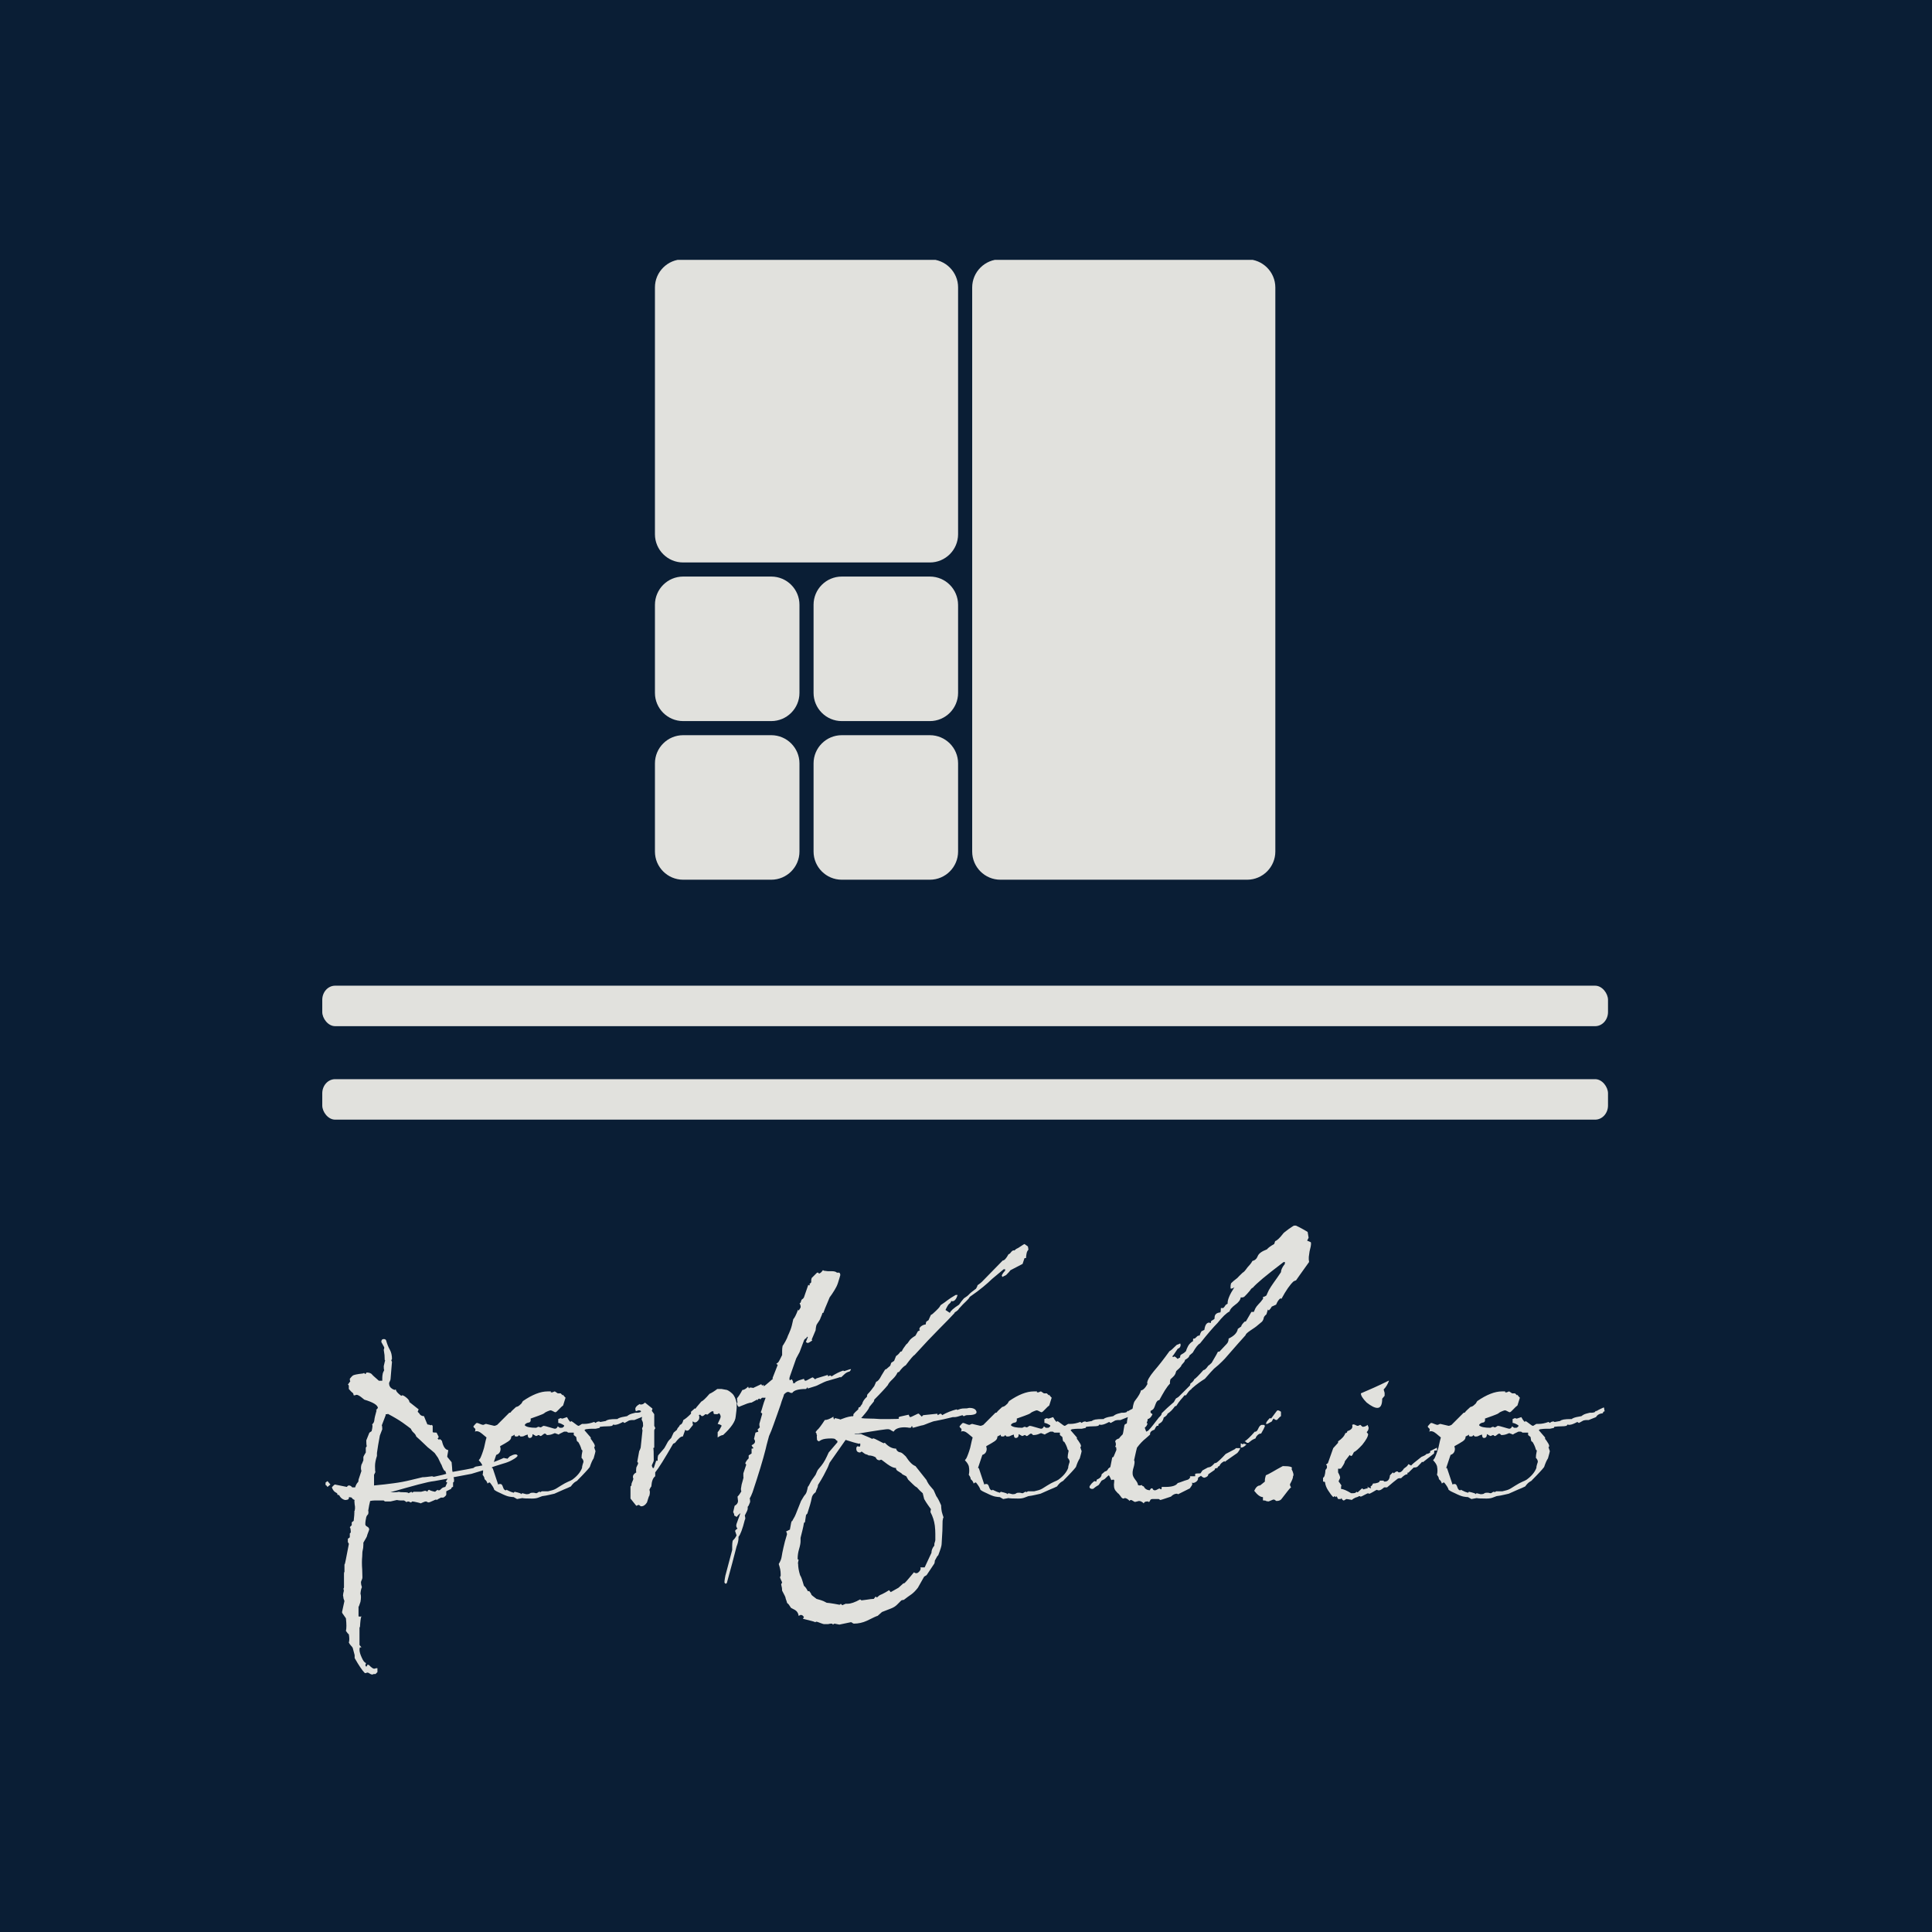 <svg xmlns="http://www.w3.org/2000/svg" version="1.1" xmlns:xlink="http://www.w3.org/1999/xlink" xmlns:svgjs="http://svgjs.dev/svgjs" width="1500" height="1500" viewBox="0 0 1500 1500"><rect width="1500" height="1500" fill="#0a1e35"></rect><g transform="matrix(0.667,0,0,0.667,249.078,201.778)"><svg viewBox="0 0 225 247" data-background-color="#0a1e35" preserveAspectRatio="xMidYMid meet" height="1646" width="1500" xmlns="http://www.w3.org/2000/svg" xmlns:xlink="http://www.w3.org/1999/xlink"><g id="tight-bounds" transform="matrix(1,0,0,1,0.208,-0.1)"><svg viewBox="0 0 224.585 247.2" height="247.2" width="224.585"><g><svg viewBox="0 0 397.498 437.524" height="247.2" width="224.585"><g><rect width="397.498" height="12.516" x="0" y="224.563" fill="#e1e1dd" opacity="1" stroke-width="0" stroke="transparent" fill-opacity="1" class="rect-qz-0" data-fill-palette-color="primary" rx="1%" id="qz-0" data-palette-color="#e1e1dd"></rect></g><g><rect width="397.498" height="12.516" x="0" y="253.461" fill="#e1e1dd" opacity="1" stroke-width="0" stroke="transparent" fill-opacity="1" class="rect-qz-1" data-fill-palette-color="primary" rx="1%" id="qz-1" data-palette-color="#e1e1dd"></rect></g><g transform="matrix(1,0,0,1,0.989,298.74)"><svg viewBox="0 0 395.52 138.784" height="138.784" width="395.52"><g id="textblocktransform"><svg viewBox="0 0 395.52 138.784" height="138.784" width="395.52" id="textblock"><g><svg viewBox="0 0 395.52 138.784" height="138.784" width="395.52"><g transform="matrix(1,0,0,1,0,0)"><svg width="395.52" viewBox="-0.1 -28.15 131.93 46.3" height="138.784" data-palette-color="#e1e1dd"><path d="M4.7 18.15L4.7 18.15Q4.6 18.15 4.45 18.05 4.3 17.95 4.25 17.95L4.25 17.95Q4.1 17.95 4.1 18L4.1 18 3.95 18Q3.55 17.6 2.9 16.45L2.9 16.45 2.9 16.15 2.7 15.4Q2.65 15.3 2.53 15.18 2.4 15.05 2.3 14.85L2.3 14.85Q2.4 14.55 2.3 14L2.3 14Q2.2 13.95 2 13.65L2 13.65Q2.1 13.25 2 12.35L2 12.35 1.65 11.85Q1.6 11.8 1.6 11.7L1.6 11.7 1.85 10.55Q1.85 10.6 1.75 10.3L1.75 10.3Q1.75 10.2 1.73 10.13 1.7 10.05 1.7 10L1.7 10Q1.7 9.85 1.8 9.45L1.8 9.45Q1.75 9.5 1.75 9.25L1.75 9.25Q1.8 9.25 1.8 9.15L1.8 9.15 1.8 7.75Q1.8 7.6 1.85 7.55L1.85 7.55 1.85 6.8Q1.9 6.8 2 6.25L2 6.25 2.3 4.7Q2.3 4.6 2.2 4.5L2.2 4.5 2.2 4.15 2.4 4 2.4 3.6 2.5 3.5Q2.5 3.05 2.4 2.95L2.4 2.95Q2.45 2.9 2.5 2.85 2.55 2.8 2.6 2.75L2.6 2.75 2.6 2.45 2.8 2.3Q2.9 1.5 2.85 1.45L2.85 1.45 2.95 1.45 2.85 1.4Q3 1.05 2.9 0.6L2.9 0.6Q2.85 0.2 2.9 0.15L2.9 0.15Q2.65 0.05 2.6-0.1L2.6-0.1 2.35-0.15 2.3-0.1 2.3 0Q2.25 0.15 1.9 0.15L1.9 0.15Q1.5 0.05 1.3-0.35L1.3-0.35 1.1-0.4Q1.2-0.5 0.95-0.63 0.7-0.75 0.55-1.15L0.55-1.15Q0.65-1.3 0.85-1.45L0.85-1.45 2.1-1.2Q2.2-1.35 2.3-1.35L2.3-1.35Q2.5-1.35 2.65-1.15L2.65-1.15 2.95-1.15Q3.05-1.5 3.25-1.7L3.25-1.7Q3.3-1.75 3.3-1.95L3.3-1.95 3.6-2.85Q3.5-3.1 3.6-3.5L3.6-3.5Q3.65-3.55 3.8-3.95L3.8-3.95 3.8-4.3Q3.85-4.4 3.9-4.5 3.95-4.6 4.05-4.75L4.05-4.75 4.05-5.25 4.15-5.4Q4.1-5.55 4.1-6L4.1-6 4.4-6.75Q4.4-6.8 4.65-6.95L4.65-6.95Q4.8-7.55 4.7-7.65L4.7-7.65Q4.9-7.8 4.93-8.08 4.95-8.35 5.15-9.05L5.15-9.05Q5.2-9.1 5.1-9.1L5.1-9.1 5.3-9.35Q5.25-9.8 3.9-10.2L3.9-10.2Q3.85-10.25 3.55-10.48 3.25-10.7 3.1-10.7L3.1-10.7Q3-10.7 2.95-10.65L2.95-10.65 2.8-10.65 2.75-10.85Q2.55-11 2.3-11.3L2.3-11.3 2.3-11.65Q2.25-11.75 2.2-11.75L2.2-11.75Q2.3-11.9 2.45-12.1L2.45-12.1Q2.4-12.15 2.4-12.35L2.4-12.35Q2.55-12.55 2.7-12.68 2.85-12.8 3.75-12.9L3.75-12.9Q3.8-12.9 3.85-12.95L3.85-12.95Q3.85-12.95 3.85-12.95L3.85-12.95Q3.85-12.95 3.85-12.95L3.85-12.95Q3.9-12.95 3.93-12.9 3.95-12.85 4-12.85L4-12.85Q4.05-12.85 4.08-12.93 4.1-13 4.15-13L4.15-13Q4.45-13 4.65-12.85L4.65-12.85Q4.7-12.75 5.4-12.15L5.4-12.15 5.75-12.15Q5.75-12.25 5.75-12.45 5.75-12.65 5.8-12.9L5.8-12.9Q5.8-12.95 5.95-13.25L5.95-13.25Q5.9-13.3 5.9-13.65L5.9-13.65Q6.05-14.35 6.05-14.2L6.05-14.2Q6.05-14.2 6.05-14.23 6.05-14.25 6-14.3L6-14.3Q6-14.55 5.98-14.8 5.95-15.05 5.9-15.35L5.9-15.35Q5.95-15.45 5.95-15.53 5.95-15.6 5.95-15.6L5.95-15.6Q5.65-16.15 5.65-16.15L5.65-16.15Q5.65-16.45 5.9-16.45L5.9-16.45Q6.1-16.45 6.15-16.3L6.15-16.3Q6.3-15.75 6.53-15.35 6.75-14.95 6.75-14.4L6.75-14.4 6.7-14.3Q6.65-14.25 6.75-14.1L6.75-14.1 6.6-12.3Q6.6-12.25 6.53-12.1 6.45-11.95 6.45-11.9L6.45-11.9Q6.45-11.5 6.8-11.3L6.8-11.3Q7-11.2 7.05-11.2L7.05-11.2Q7.05-11.2 7.08-11.23 7.1-11.25 7.15-11.25L7.15-11.25Q7.15-11 7.7-10.6L7.7-10.6 7.75-10.6Q7.75-10.65 7.8-10.65L7.8-10.65Q7.95-10.65 8.25-10.4 8.55-10.15 8.55-9.95L8.55-9.95 9.5-9.2 9.4-8.95 9.55-8.8Q9.7-8.5 10.05-8.5L10.05-8.5Q10.1-8.35 10.2-8.13 10.3-7.9 10.4-7.65L10.4-7.65Q10.7-7.6 10.75-7.55L10.75-7.55Q10.8-7.6 10.85-7.6L10.85-7.6 10.95-7.5 10.95-6.85Q11-6.8 11.35-6.8L11.35-6.8 11.55-6.4Q11.6-6.3 11.45-6.2L11.45-6.2 11.6-6.05Q11.65-6.05 11.65-6.15L11.65-6.15Q11.75-6.1 11.8-6.05 11.85-6 11.9-5.95L11.9-5.95Q12.1-5.05 12.55-5L12.55-5Q12.55-4.9 12.5-4.65 12.45-4.4 12.45-4.3L12.45-4.3 12.9-3.75 12.95-3.2Q12.95-2.9 13-2.75L13-2.75 14.4-3 15.15-3.15Q15.25-3.25 15.4-3.3L15.4-3.3Q16.65-3.45 18.3-4.2L18.3-4.2Q18.35-4.15 18.45-4.15 18.55-4.15 18.65-4.1L18.65-4.1 18.9-4.35Q19.55-4.7 19.7-4.45L19.7-4.45Q19.75-4.3 19.1-3.95L19.1-3.95Q18.75-3.75 18.2-3.6 17.65-3.45 16.1-2.9L16.1-2.9 14.95-2.55 13.1-2.2Q13.15-2.05 13.15-1.95 13.15-1.85 13.15-1.75L13.15-1.75 13.05-1.65 13.05-1.2Q12.9-1.2 12.85-1L12.85-1 12.35-0.75 12.35-0.4Q12.3-0.25 12.05-0.1L12.05-0.1 11.8-0.1Q11.3 0.15 11.4 0.15L11.4 0.15 11.35 0.15Q11.35 0.1 11.3 0.1L11.3 0.1Q11.25 0.1 10.93 0.25 10.6 0.4 10.55 0.4L10.55 0.4Q10.45 0.4 10.38 0.35 10.3 0.3 10.25 0.3L10.25 0.3Q10.15 0.3 9.93 0.4 9.7 0.5 9.7 0.5L9.7 0.5Q9.65 0.5 9.65 0.5L9.65 0.5 9.7 0.5Q9.65 0.45 9.3 0.38 8.95 0.3 8.85 0.3L8.85 0.3Q8.8 0.3 8.78 0.35 8.75 0.4 8.7 0.4L8.7 0.4Q8.65 0.4 8.58 0.35 8.5 0.3 8.4 0.3L8.4 0.3Q8.35 0.3 8.3 0.35L8.3 0.35 8.2 0.35Q8.25 0.35 8 0.2L8 0.2Q7.9 0.2 7.7 0.2 7.5 0.2 7.25 0.15L7.25 0.15 6.6 0.3 6.05 0.3Q6 0.3 5.9 0.2L5.9 0.2Q5.9 0.2 5.5 0.2L5.5 0.2 5.25 0.2Q5.1 0.2 4.93 0.2 4.75 0.2 4.5 0.25L4.5 0.25Q4.45 0.45 4.4 0.68 4.35 0.9 4.3 1.25L4.3 1.25Q4.35 1.4 4.3 1.6L4.3 1.6Q4.15 1.75 4.1 1.9L4.1 1.9Q4.05 2.1 4.03 2.27 4 2.45 4 2.65L4 2.65Q4 2.8 4.2 2.9 4.4 3 4.4 3.2L4.4 3.2Q4.4 3.2 4.35 3.35 4.3 3.5 4.2 3.75L4.2 3.75Q4.2 3.85 4.1 4.03 4 4.2 3.8 4.55L3.8 4.55 3.8 4.75Q3.8 4.9 3.78 5.08 3.75 5.25 3.7 5.5L3.7 5.5Q3.7 5.7 3.68 5.98 3.65 6.25 3.65 6.6L3.65 6.6Q3.65 6.95 3.68 7.33 3.7 7.7 3.7 8.1L3.7 8.1 3.7 8.15Q3.7 8.25 3.63 8.4 3.55 8.55 3.55 8.65L3.55 8.65Q3.55 8.85 3.65 9.15L3.65 9.15Q3.55 9.3 3.5 9.8L3.5 9.8Q3.6 10.1 3.5 10.65L3.5 10.65Q3.3 11.3 3.3 11.1L3.3 11.1 3.3 12.15Q3.45 12.2 3.6 12.15L3.6 12.15Q3.5 12.3 3.45 13.25L3.45 13.25Q3.4 13.25 3.4 13.35L3.4 13.35 3.4 15.1 3.6 15.35 3.45 15.35Q3.4 15.4 3.4 15.6L3.4 15.6Q3.4 15.9 3.63 16.4 3.85 16.9 4.05 16.95L4.05 16.95Q4.1 16.95 4 17.2L4 17.2 4.1 17.35Q4.2 17.25 4.2 17.15L4.2 17.15 4.35 17.15Q4.75 17.55 4.9 17.55L4.9 17.55Q5 17.55 5.1 17.5L5.1 17.5 5.25 17.5 5.25 17.9Q5.05 18.1 5.05 18.1L5.05 18.1 4.85 18.1Q4.8 18.15 4.7 18.15ZM2.2-11.75L2.2-11.75Q2.2-11.8 2.2-11.75L2.2-11.75Q2.2-11.75 2.2-11.75 2.2-11.75 2.2-11.75ZM4.9-2.45L4.9-1.35Q6-1.45 6.93-1.58 7.85-1.7 8.65-1.9L8.65-1.9 9.9-2.2Q10.1-2.2 10.33-2.23 10.55-2.25 10.9-2.3L10.9-2.3Q10.95-2.25 11.1-2.25L11.1-2.25 12-2.45 12.35-2.55Q12.25-2.85 12.25-2.85L12.25-2.85Q12.1-2.8 11.85-3.5L11.85-3.5Q11.85-3.45 11.5-4.2L11.5-4.2 11.15-4.7 10.8-5Q10.45-5.25 10.08-5.63 9.7-6 9.25-6.4L9.25-6.4Q9.2-6.6 9-6.78 8.8-6.95 8.7-7.2L8.7-7.2Q8.45-7.4 7.85-7.83 7.25-8.25 6.3-8.75L6.3-8.75 6.3-8.7 6.1-8.7 6.1-8.6Q6.1-8.6 5.93-8.15 5.75-7.7 5.7-7.55L5.7-7.55Q5.75-7.45 5.75-7.15L5.75-7.15 5.5-6.5Q5.3-5.45 5.2-4.7L5.2-4.7 5.2-4.4Q5-3.8 5-3.35L5-3.35Q5-2.7 5.05-2.75L5.05-2.75 5.05-2.8Q5.05-2.75 5.05-2.75L5.05-2.75 4.9-2.45ZM8.45-0.55L8.45-0.55 8.75-0.7 8.85-0.6Q8.95-0.7 9-0.7L9-0.7 9.75-0.7 10.15-0.8Q10.3-0.8 10.4-0.7L10.4-0.7Q10.45-0.9 10.6-0.9L10.6-0.9Q10.7-0.8 11.2-0.7L11.2-0.7Q11.3-0.8 11.38-0.85 11.45-0.9 11.45-0.9L11.45-0.9Q11.5-0.9 11.5-0.85L11.5-0.85 11.6-0.85Q11.7-0.85 11.83-1 11.95-1.15 12.25-1.2L12.25-1.2 12.45-1.65 12.3-1.75Q12.45-2 12.5-2.05L12.5-2.05 11.1-1.8Q10.6-1.75 9.47-1.45 8.35-1.15 6.6-0.65L6.6-0.65Q6.8-0.65 7.03-0.65 7.25-0.65 7.5-0.7L7.5-0.7Q7.5-0.65 8-0.65L8-0.65Q8.45-0.65 8.45-0.55ZM0.4-1.45L0.1-1.2Q0.05-1.25 0.03-1.3 0-1.35-0.1-1.4L-0.1-1.4-0.1-1.65 0.1-1.8 0.4-1.45ZM20.2-0.05L19.65 0.05Q19.65 0.05 19.3-0.15L19.3-0.15Q19.15-0.15 18.85-0.2 18.55-0.25 17.95-0.55L17.95-0.55Q17.85-0.6 17.67-0.68 17.5-0.75 17.3-0.9L17.3-0.9Q17.25-1.15 16.85-1.65L16.85-1.65 16.75-1.65 16.6-1.55Q16.55-1.8 16.3-2L16.3-2Q16.3-2.2 16.1-2.45L16.1-2.45Q16.2-2.85 16.1-3.35L16.1-3.35Q16-3.65 15.7-3.95L15.7-3.95 15.85-4.15Q15.95-4.35 16.05-4.63 16.15-4.9 16.25-5.25L16.25-5.25Q16.3-5.45 16.35-5.7 16.4-5.95 16.5-6.3L16.5-6.3Q16.45-6.35 16.02-6.7 15.6-7.05 15.3-6.9L15.3-6.9Q15.35-7 15.35-7.08 15.35-7.15 15.35-7.15L15.35-7.15Q15.35-7.2 15.25-7.28 15.15-7.35 15.15-7.45L15.15-7.45Q15.15-7.45 15.3-7.63 15.45-7.8 15.5-7.8L15.5-7.8Q15.6-7.8 15.82-7.7 16.05-7.6 16.15-7.6L16.15-7.6Q16.2-7.6 16.3-7.65 16.4-7.7 16.45-7.7L16.45-7.7 17.3-7.5Q17.4-7.5 17.6-7.6L17.6-7.6 18.85-8.85Q19-8.85 19.02-8.93 19.05-9 19.55-9.45L19.55-9.45Q19.6-9.45 19.72-9.5 19.85-9.55 20.1-9.8L20.1-9.8 20.25-10.05Q21.7-11.05 22.8-11.05L22.8-11.05 23.15-11.05Q23.05-10.95 23.25-10.95L23.25-10.95Q23.3-10.95 23.4-11 23.5-11.05 23.55-11.05L23.55-11.05 23.85-10.85 24.15-10.85Q24.35-10.65 24.35-10.65L24.35-10.65Q24.4-10.65 24.4-10.7L24.4-10.7 24.45-10.7Q24.35-10.7 24.65-10.4L24.65-10.4Q24.65-10.4 24.4-9.6L24.4-9.6Q24.25-9.5 23.97-9.2 23.7-8.9 23.6-8.9L23.6-8.9Q23.55-8.9 23.37-9 23.2-9.1 23.1-9.1L23.1-9.1Q23.05-9.1 22.8-9 22.55-8.9 22.45-8.8L22.45-8.8Q22.4-8.75 22.22-8.68 22.05-8.6 21.05-8.25L21.05-8.25Q21.1-7.9 20.9-7.85L20.9-7.85Q20.55-7.8 20.45-7.6L20.45-7.6 20.45-7.55Q20.7-7.3 21.6-7.3L21.6-7.3Q21.65-7.3 21.72-7.35 21.8-7.4 21.9-7.4L21.9-7.4Q21.95-7.4 22-7.35L22-7.35 22.1-7.35Q22.15-7.35 22.25-7.43 22.35-7.5 22.4-7.5L22.4-7.5Q22.5-7.5 23-7.35 23.5-7.2 23.55-7.2L23.55-7.2Q23.75-7.2 23.85-7.45L23.85-7.45 24.05-7.3 24.3-7.3Q24.35-7.3 24.5-7.45L24.5-7.45 24.5-7.55Q24.1-7.8 23.9-7.8L23.9-7.8 23.9-8.2 24.15-8.3Q24.2-8.3 24.25-8.25L24.25-8.25 24.35-8.25 24.8-8.4Q24.95-8.1 25.15-7.9L25.15-7.9Q25.2-7.9 25.2-8L25.2-8Q25.35-7.95 25.62-7.73 25.9-7.5 26-7.5L26-7.5Q26.05-7.5 26.15-7.58 26.25-7.65 26.35-7.7L26.35-7.7 26.6-7.7Q27.05-7.7 27.6-7.9L27.6-7.9 27.75-7.8Q27.9-7.95 28.1-7.95L28.1-7.95Q28.2-7.95 28.2-7.9L28.2-7.9 28.25-7.9 28.8-8Q28.9-8.1 29.15-8.15 29.4-8.2 30-8.2L30-8.2Q30.05-8.2 30.05-8.25L30.05-8.25Q30.25-8.35 30.47-8.4 30.7-8.45 31-8.5L31-8.5Q31.05-8.55 31.22-8.65 31.4-8.75 31.85-8.85L31.85-8.85Q31.95-8.85 32.05-8.85 32.15-8.85 32.35-8.9L32.35-8.9 32.5-9.05Q32.55-9.05 32.55-9L32.55-9 32.6-9Q32.4-9 33.3-9.4L33.3-9.4Q33.35-9.35 33.35-9.25 33.35-9.15 33.4-9L33.4-9Q33.25-9 33.2-8.8L33.2-8.8Q32.7-8.75 32.5-8.4L32.5-8.4 31.75-8.1Q31.65-8.1 31.52-8.1 31.4-8.1 31.2-8.05L31.2-8.05 30.75-7.8Q30.7-7.8 30.65-7.85 30.6-7.9 30.55-7.9L30.55-7.9Q30.6-7.9 30.27-7.75 29.95-7.6 29.7-7.6L29.7-7.6 29.65-7.6Q29.65-7.65 29.6-7.65L29.6-7.65 29.45-7.5Q29.25-7.45 28.92-7.45 28.6-7.45 28.2-7.4L28.2-7.4Q28.2-7.35 28.15-7.3L28.15-7.3Q28.25-7.3 28.12-7.28 28-7.25 27.75-7.2L27.75-7.2Q27.6-7.2 27.35-7.2 27.1-7.2 26.75-7.15L26.75-7.15Q26.7-7.15 26.6-7.05L26.6-7.05 27.25-6.3 27.25-6.15Q27.25-6.15 27.3-6.1 27.35-6.05 27.6-5.65L27.6-5.65Q27.75-5.35 27.6-5.3L27.6-5.3Q27.75-4.8 27.75-4.95L27.75-4.95Q27.75-4.9 27.7-4.7 27.65-4.5 27.55-4.15L27.55-4.15Q27.45-4 27.35-3.78 27.25-3.55 27.15-3.25L27.15-3.25Q27-3.05 26.7-2.73 26.4-2.4 25.9-1.9L25.9-1.9Q25.9-1.85 25.67-1.73 25.45-1.6 25.2-1.25L25.2-1.25Q24.9-1.1 24.47-0.93 24.05-0.75 23.5-0.5L23.5-0.5Q23.3-0.45 22.97-0.38 22.65-0.3 22.25-0.25L22.25-0.25Q22.1-0.2 21.85-0.1 21.6 0 21.2 0L21.2 0Q20.35 0 20.2-0.05L20.2-0.05ZM20.1-0.45L20.1-0.45Q20.1-0.4 20.12-0.48 20.15-0.55 20.2-0.55L20.2-0.55 20.6-0.45Q20.9-0.45 20.97-0.53 21.05-0.6 21.2-0.6L21.2-0.6 21.4-0.6Q21.55-0.55 21.65-0.55L21.65-0.55Q21.7-0.55 21.8-0.63 21.9-0.7 21.95-0.7L21.95-0.7Q22.05-0.7 22.05-0.65L22.05-0.65 22.2-0.75 22.85-0.75Q22.85-0.75 23.17-0.83 23.5-0.9 23.8-1.1L23.8-1.1 24.2-1.35Q24.6-1.6 24.9-1.73 25.2-1.85 25.35-1.95L25.35-1.95Q26.1-2.5 26.35-3.15L26.35-3.15Q26.35-3.3 26.42-3.53 26.5-3.75 26.5-3.8L26.5-3.8Q26.5-4 26.3-4.2L26.3-4.2Q26.3-4.3 26.32-4.5 26.35-4.7 26.4-4.95L26.4-4.95 26.3-5.05Q26.2-5.45 25.95-5.85L25.95-5.85Q25.9-5.85 25.85-5.9 25.8-5.95 25.75-6.35L25.75-6.35 25.5-6.55 25.5-6.8 24.95-6.8Q24.9-6.8 24.85-6.85 24.8-6.9 24.75-6.9L24.75-6.9 24.5-6.9Q23.95-6.65 23.95-6.6L23.95-6.6 24-6.6Q24-6.6 23.95-6.6L23.95-6.6 23.55-6.75Q23.55-6.75 23.3-6.65 23.05-6.55 22.75-6.55L22.75-6.55Q22.7-6.55 22.65-6.63 22.6-6.7 22.5-6.7L22.5-6.7Q22.45-6.7 22.3-6.58 22.15-6.45 22.1-6.45L22.1-6.45Q22-6.45 21.97-6.5 21.95-6.55 21.9-6.55L21.9-6.55Q21.85-6.55 21.75-6.5 21.65-6.45 21.6-6.45L21.6-6.45Q21.6-6.45 21.6-6.45L21.6-6.45 21.6-6.45Q21.6-6.45 21.25-6.65L21.25-6.65Q21.25-6.25 20.95-6.25L20.95-6.25Q20.75-6.25 20.75-6.6L20.75-6.6Q20.55-6.55 20.42-6.48 20.3-6.4 20.15-6.4L20.15-6.4 20-6.4 19.85-6.55Q19.8-6.4 19.6-6.4L19.6-6.4Q19.45-6.4 19.4-6.45L19.4-6.45 19.4-6.6Q19.35-6.55 19.25-6.5 19.15-6.45 19.05-6.4L19.05-6.4 19.05-6.35Q19.05-6.1 18.75-5.9 18.45-5.7 17.9-5.4L17.9-5.4Q17.9-5.35 17.92-5.28 17.95-5.2 17.95-5.15L17.95-5.15Q17.95-4.65 17.5-4.5L17.5-4.5 17.05-3.15Q17.15-3.15 17.15-3.1L17.15-3.1 17.7-1.45Q17.75-1.45 17.8-1.5L17.8-1.5 17.95-1.5Q18.1-1.5 18.2-1.18 18.3-0.85 18.5-0.85L18.5-0.85Q18.55-0.85 18.55-0.9L18.55-0.9 18.6-0.9Q18.55-0.9 19-0.7L19-0.7Q19-0.7 19.3-0.6L19.3-0.6 19.4-0.7Q20.1-0.55 20.1-0.45ZM32.45 0.8L32.45 0.8Q32.4 0.8 32.32 0.73 32.25 0.65 32.15 0.65L32.15 0.65Q32.2 0.65 31.95 0.75L31.95 0.75 31.35 0 31.35-1.25 31.45-1.35 31.45-1.45Q31.45-1.55 31.52-1.7 31.6-1.85 31.65-2.05L31.65-2.05Q31.6-2.1 31.6-2.25L31.6-2.25Q31.6-2.5 31.95-2.7L31.95-2.7Q31.9-2.85 31.95-3.2L31.95-3.2 32.09-3.5Q32.2-3.65 32.05-3.8L32.05-3.8 32.25-4.9Q32.3-4.95 32.4-5.25L32.4-5.25 32.59-7.05Q32.55-7.1 32.55-7.25L32.55-7.25Q32.65-7.45 32.65-7.5L32.65-7.5Q32.65-7.85 32.59-7.95 32.55-8.05 32.5-8.15L32.5-8.15Q32.55-8.35 32.55-8.65L32.55-8.65Q32.55-9.1 32.2-9.1L32.2-9.1Q32.2-9.1 32.12-9.08 32.05-9.05 31.9-9L31.9-9 31.85-9.2 31.85-9.25Q31.85-9.5 32.3-9.75L32.3-9.75Q32.34-9.75 32.34-9.7L32.34-9.7 32.45-9.7Q32.65-9.7 32.84-9.9L32.84-9.9 33.59-9.3Q33.65-9.3 33.55-9.05L33.55-9.05 33.8-8.7 33.8-7.5Q33.84-7.4 33.87-7.35 33.9-7.3 33.9-7.25L33.9-7.25Q33.9-7.2 33.84-7.15 33.8-7.1 33.8-7L33.8-7 33.8-5.25Q33.75-5.25 33.7-5.2L33.7-5.2Q33.75-5.15 33.75-3.95L33.75-3.95Q33.75-3.85 33.65-3.65 33.55-3.45 33.55-3.4L33.55-3.4Q33.55-3.35 33.65-3.15L33.65-3.15 33.75-3.15Q33.75-3.15 34-3.9L34-3.9 34.15-3.9Q34.15-4 34.15-4.13 34.15-4.25 34.2-4.45L34.2-4.45 34.84-5.2Q34.9-5.3 35-5.48 35.09-5.65 35.2-5.85L35.2-5.85Q35.25-5.95 35.55-6.25L35.55-6.25Q35.59-6.35 35.65-6.48 35.7-6.6 35.8-6.8L35.8-6.8 36.15-7.1Q36.15-7.2 36.27-7.33 36.4-7.45 36.45-7.6L36.45-7.6Q36.7-7.65 36.8-8.1L36.8-8.1Q37.09-8.25 37.59-8.75L37.59-8.75 37.59-8.95Q38-9.3 37.95-9.3L37.95-9.3 38-9.3Q38-9.25 38.05-9.25L38.05-9.25Q38-9.25 38.65-10L38.65-10Q38.9-10.1 39.5-10.8L39.5-10.8Q39.84-10.95 40.3-11.3L40.3-11.3 40.75-11.3 41.3-11.2Q41.55-11.1 41.84-10.83 42.15-10.55 42.3-9.85L42.3-9.85 42.3-9.35Q42.3-9.25 42.27-9.03 42.25-8.8 42.2-8.45L42.2-8.45Q42.15-7.7 40.9-6.55L40.9-6.55Q40.7-6.55 40.34-6.3L40.34-6.3 40.34-6.85Q40.45-6.95 40.55-7.13 40.65-7.3 40.75-7.5L40.75-7.5Q40.75-7.6 40.34-7.7L40.34-7.7Q40.65-8.3 40.65-8.45L40.65-8.45Q40.65-8.6 40.5-8.8L40.5-8.8Q40.4-8.75 40.34-8.72 40.3-8.7 40.3-8.7L40.3-8.7Q39.9-8.7 39.95-8.75L39.95-8.75Q39.9-8.8 39.9-9L39.9-9 39.8-9Q39.7-9 39.5-8.83 39.3-8.65 39.25-8.65L39.25-8.65Q39.2-8.65 39.2-8.7L39.2-8.7 39.09-8.7Q39.05-8.7 38.95-8.6 38.84-8.5 38.75-8.5L38.75-8.5Q38.65-8.5 38.55-8.65L38.55-8.65Q38.45-8.65 38.4-8.6L38.4-8.6Q38.5-8.4 38.4-8.15L38.4-8.15Q38.2-7.85 38-7.85L38-7.85Q37.95-7.85 37.87-7.9 37.8-7.95 37.75-7.95L37.75-7.95Q37.75-7.7 37.8-7.6L37.8-7.6 37.4-7.1Q37.3-7 37.15-7L37.15-7Q37.09-7 37-7.1L37-7.1 36.75-6.4 36.7-6.4Q36.45-6.4 35.95-5.75L35.95-5.75 35.75-5.65Q35.09-4.5 34.62-3.75 34.15-3 33.9-2.7L33.9-2.7 33.9-2.3Q33.55-2.05 33.5-1.25L33.5-1.25Q33.4-1.15 33.3-0.9L33.3-0.9Q33.4-0.7 33.3-0.3L33.3-0.3Q33.25-0.25 33.2-0.08 33.15 0.1 33.05 0.4L33.05 0.4Q32.8 0.8 32.45 0.8ZM41.29 8.7L41.24 8.75Q41.14 8.85 41.04 8.65L41.04 8.65Q41.04 8.5 41.09 8.2 41.14 7.9 41.19 7.75L41.19 7.75 41.84 5.3Q41.84 5.1 41.84 4.85 41.84 4.6 41.89 4.35L41.89 4.35Q41.99 4.25 42.09 4.13 42.19 4 42.29 3.8L42.29 3.8 42.14 3.35Q42.14 3.25 42.39 3.1L42.39 3.1Q42.19 2.9 42.29 2.6L42.29 2.6 42.69 1.5Q42.54 1.6 42.29 1.9L42.29 1.9Q42.19 1.8 42.04 1.75L42.04 1.75Q42.09 1.65 41.94 1.4L41.94 1.4 42.09 0.75Q42.44 0.55 42.44 0.25L42.44 0.25 42.39-0.2Q42.59-0.4 42.79-0.75L42.79-0.75Q42.74-0.8 42.74-1L42.74-1Q42.79-1.45 42.92-1.83 43.04-2.2 42.99-2.25L42.99-2.25 42.99-2.6 43.29-3.5Q43.19-3.6 43.19-3.65L43.19-3.65Q43.29-3.9 43.54-4.15L43.54-4.15 43.54-4.45 43.84-4.65 43.84-5.15Q43.99-5.15 44.04-5.2L44.04-5.2Q43.89-5.35 43.84-5.5L43.84-5.5Q44.39-5.75 44.09-6.15L44.09-6.15 44.24-6.8Q44.24-6.8 44.54-6.9L44.54-6.9Q44.49-7.1 44.44-7.1L44.44-7.1 44.69-7.35Q44.64-7.45 44.64-7.7L44.64-7.7 44.94-8.75 44.79-8.9Q44.89-9.15 44.99-9.53 45.09-9.9 45.29-10.4L45.29-10.4 44.94-10.4Q44.89-10.4 44.84-10.33 44.79-10.25 44.74-10.25L44.74-10.25Q44.64-10.25 44.69-10.3L44.69-10.3 44.64-10.3Q44.49-10.3 44.44-10.1L44.44-10.1Q44.44-10.2 44.39-10.2L44.39-10.2Q44.29-10.15 43.84-9.9L43.84-9.9Q43.79-9.9 43.67-9.88 43.54-9.85 43.39-9.8L43.39-9.8Q42.49-9.45 42.54-9.45L42.54-9.45Q42.49-9.45 42.39-9.6L42.39-9.6Q42.29-9.85 42.39-9.95L42.39-9.95Q42.34-10.05 42.34-10.35L42.34-10.35Q42.54-10.55 42.89-11.2L42.89-11.2Q43.14-11.2 43.49-11.55L43.49-11.55Q43.49-11.45 43.59-11.35L43.59-11.35Q43.59-11.4 43.64-11.45L43.64-11.45Q43.94-11.45 43.99-11.4L43.99-11.4 44.84-11.8Q44.84-11.75 44.94-11.65L44.94-11.65 45.09-11.75Q45.04-11.6 45.09-11.6L45.09-11.6Q45.19-11.6 45.69-12.05L45.69-12.05 46.04-12.35Q46.04-12.4 45.99-12.4L45.99-12.4 46.54-13.8Q46.49-13.8 46.39-13.9L46.39-13.9 46.59-14.05Q46.69-14.2 46.79-14.4 46.89-14.6 46.99-14.8L46.99-14.8Q46.99-15 46.99-15.25 46.99-15.5 47.04-15.75L47.04-15.75Q47.09-15.8 47.32-16.2 47.54-16.6 47.59-16.8L47.59-16.8Q47.69-17 47.84-17.38 47.99-17.75 48.14-18.5L48.14-18.5Q48.34-18.7 48.64-19.5L48.64-19.5Q48.64-19.4 48.69-19.4L48.69-19.4Q48.79-19.5 48.89-19.7L48.89-19.7Q48.94-19.85 48.79-20.15L48.79-20.15 48.89-20.2Q48.89-20.2 48.99-20.5L48.99-20.5Q49.04-20.55 49.12-20.6 49.19-20.65 49.24-20.75L49.24-20.75 49.69-22.05 49.74-22 49.84-22Q49.89-22.05 49.79-22.1L49.79-22.1 49.99-22.3Q49.99-22.4 49.99-22.5 49.99-22.6 50.04-22.75L50.04-22.75Q50.14-22.85 50.27-22.98 50.39-23.1 50.59-23.3L50.59-23.3 50.74-23.3Q50.74-23.3 50.74-23.28 50.74-23.25 50.79-23.2L50.79-23.2Q50.99-23.25 51.19-23.55L51.19-23.55Q51.19-23.55 51.22-23.55 51.24-23.55 51.29-23.5L51.29-23.5Q51.69-23.45 51.69-23.45 51.69-23.45 51.84-23.45L51.84-23.45 52.09-23.45Q52.49-23.45 52.64-23.3L52.64-23.3 52.89-23.3Q52.99-23.2 52.99-23.05L52.99-23.05 52.89-22.7Q52.74-22.15 52.59-21.85 52.44-21.55 52.14-21.1L52.14-21.1 51.89-20.75Q51.79-20.5 51.62-20.1 51.44-19.7 51.24-19.15L51.24-19.15Q51.19-19.15 51.17-19.15 51.14-19.15 51.09-18.95L51.09-18.95 50.94-18.6Q50.94-18.5 50.59-18L50.59-18Q50.49-17.9 50.44-17.35L50.44-17.35 50.04-16.4Q50.09-16.35 50.09-16.3L50.09-16.3Q49.74-16.05 49.64-16.05L49.64-16.05Q49.54-16.05 49.44-16.15L49.44-16.15 49.64-16.65 49.59-16.7Q49.49-16.6 49.49-16.55L49.49-16.55Q49.29-16.45 49.24-16.3L49.24-16.3 48.79-15.1 48.44-14.45 47.79-12.6Q47.69-12.3 47.79-12.2L47.79-12.2Q47.79-12.2 47.99-12.3L47.99-12.3Q48.24-11.9 48.04-11.9L48.04-11.9Q48.29-11.9 48.34-11.9 48.39-11.9 48.29-11.95L48.29-11.95Q48.34-12 48.52-12.1 48.69-12.2 49.24-12.35L49.24-12.35Q49.29-12.15 49.39-12.15L49.39-12.15Q49.49-12.15 49.79-12.33 50.09-12.5 50.14-12.5L50.14-12.5Q50.14-12.5 50.22-12.45 50.29-12.4 50.39-12.3L50.39-12.3 50.54-12.4 51.69-12.75Q51.69-12.75 51.69-12.75L51.69-12.75 51.69-12.75Q51.69-12.75 51.74-12.6L51.74-12.6Q51.84-12.65 51.89-12.68 51.94-12.7 51.94-12.7L51.94-12.7Q51.99-12.7 52.09-12.6L52.09-12.6Q52.69-13 53.29-13.2L53.29-13.2Q53.34-13.2 53.34-13.15L53.34-13.15 53.39-13.15Q53.44-13.15 53.72-13.25 53.99-13.35 54.09-13.35L54.09-13.35Q54.09-13.25 53.94-13.1L53.94-13.1Q53.64-13.05 53.37-12.78 53.09-12.5 53.04-12.5L53.04-12.5 52.99-12.5Q53.04-12.55 52.99-12.55L52.99-12.55Q53.14-12.55 51.54-12.1L51.54-12.1Q51.39-12.05 50.94-11.83 50.49-11.6 50.44-11.6L50.44-11.6 49.64-11.35Q49.59-11.35 49.64-11.4L49.64-11.4Q49.64-11.45 49.59-11.45L49.59-11.45Q49.54-11.45 49.52-11.38 49.49-11.3 49.44-11.3L49.44-11.3Q48.29-11.3 48.04-10.9L48.04-10.9 47.89-10.9Q47.84-10.9 47.77-10.95 47.69-11 47.59-11L47.59-11Q47.44-11 47.19-10.75L47.19-10.75Q47.14-10.55 47.04-10.3 46.94-10.05 46.84-9.7L46.84-9.7Q46.84-9.7 46.49-8.7L46.49-8.7Q46.29-8.15 46.09-7.58 45.89-7 45.64-6.45L45.64-6.45Q45.59-6.25 45.49-5.9 45.39-5.55 45.29-5.1L45.29-5.1Q44.89-3.5 43.94-0.65L43.94-0.65Q43.79-0.25 43.64 0L43.64 0Q43.69 0.05 43.69 0.35L43.69 0.35Q43.64 0.45 43.59 0.6 43.54 0.75 43.44 0.85L43.44 0.85 43.44 1.05Q43.44 1.2 43.14 1.75L43.14 1.75Q43.24 2.1 43.14 2.2L43.14 2.2Q42.79 3.6 42.49 3.95L42.49 3.95 42.49 4.1Q42.49 4.25 42.44 4.48 42.39 4.7 42.29 4.95L42.29 4.95Q42.09 5.75 41.84 6.68 41.59 7.6 41.29 8.7L41.29 8.7ZM50.09-16.3L50.09-16.3Q50.09-16.3 50.09-16.3L50.09-16.3ZM44.44-7.1L44.44-7.1Q44.44-7.15 44.44-7.1L44.44-7.1ZM52.29 12.95L52.24 13 52.14 12.9Q52.09 12.9 52.02 12.9 51.94 12.9 51.74 12.95L51.74 12.95 51.29 12.95Q51.24 12.95 50.92 12.83 50.59 12.7 50.54 12.7L50.54 12.7Q50.44 12.7 50.44 12.75L50.44 12.75 50.39 12.75Q50.39 12.7 49.14 12.4L49.14 12.4Q49.14 12.35 49.24 12.25L49.24 12.25Q49.14 12 48.89 12L48.89 12Q48.89 12 48.84 12.03 48.79 12.05 48.69 12.1L48.69 12.1Q48.64 11.65 48.24 11.45 47.84 11.25 47.89 11.25L47.89 11.25Q47.64 10.85 47.57 10.83 47.49 10.8 47.44 10.55L47.44 10.55Q47.34 10.3 47.34 10.23 47.34 10.15 46.99 9.5L46.99 9.5Q46.99 9.4 46.97 9.22 46.94 9.05 46.89 8.85L46.89 8.85 46.99 8.65 46.79 8.2Q46.74 8.05 46.84 8L46.84 8 46.84 7.8Q46.84 7.55 46.79 7.3 46.74 7.05 46.64 6.75L46.64 6.75Q46.89 6.35 46.94 6L46.94 6Q46.99 5.65 47.12 5.08 47.24 4.5 47.49 3.7L47.49 3.7Q47.49 3.5 47.39 3.4L47.39 3.4Q47.39 3.4 47.79 3.2L47.79 3.2Q47.94 2.3 47.99 2.33 48.04 2.35 48.09 2.2L48.09 2.2 48.29 1.85Q48.39 1.65 48.54 1.25 48.69 0.85 48.94 0.25L48.94 0.25 49.24-0.25Q49.29-0.3 49.42-0.48 49.54-0.65 49.64-1.2L49.64-1.2Q49.74-1.3 49.87-1.58 49.99-1.85 50.44-2.45L50.44-2.45Q50.49-2.55 50.57-2.75 50.64-2.95 50.79-3.1L50.79-3.1 51.04-3.4Q51.24-3.65 51.42-3.98 51.59-4.3 51.79-4.75L51.79-4.75 52.69-5.8 52.69-5.95 52.59-6 52.44-6.15Q52.29-6.2 52.09-6.2L52.09-6.2 52.04-6.2Q51.34-6.2 51.04-6.05 50.74-5.9 50.84-5.9L50.84-5.9Q50.69-5.9 50.59-6.05L50.59-6.05Q50.54-6.45 50.59-6.5L50.59-6.5Q50.54-6.55 50.54-6.7L50.54-6.7 50.44-6.85 50.59-7.05Q50.84-7.25 51.39-8.1L51.39-8.1Q51.74-8.1 52.29-8.45L52.29-8.45Q52.24-8.3 52.39-8.15L52.39-8.15Q52.39-8.25 52.44-8.3L52.44-8.3Q52.94-8.2 52.99-8.15L52.99-8.15Q53.24-8.25 53.54-8.35 53.84-8.45 54.24-8.5L54.24-8.5 54.24-8.45 54.34-8.55 54.34-8.7Q54.49-8.9 54.84-9.2L54.84-9.2Q54.84-9.3 54.89-9.4L54.89-9.4 55.04-9.45 55.09-9.55 55.24-9.75Q55.34-10.15 55.74-10.5L55.74-10.5Q55.74-10.65 55.79-10.75L55.79-10.75Q56.14-11.1 56.49-11.6L56.49-11.6 56.69-12.05Q56.94-12.1 57.24-12.7L57.24-12.7Q57.64-13.4 57.69-13.35 57.74-13.3 57.79-13.4L57.79-13.4 58.14-13.7Q58.14-13.7 58.24-14L58.24-14 58.54-14.2 58.74-14.7Q58.99-14.85 59.19-15.15L59.19-15.15Q59.29-15.15 59.34-15.2L59.34-15.2Q59.44-15.45 59.79-15.9L59.79-15.9Q59.94-16 60.09-16.25 60.24-16.5 60.74-16.8L60.74-16.8 60.99-17.25 61.19-17.35Q61.19-17.4 61.17-17.43 61.14-17.45 61.14-17.45L61.14-17.45Q61.14-17.65 61.37-17.8 61.59-17.95 61.79-17.95L61.79-17.95 61.84-18.2Q61.84-18.25 62.09-18.4L62.09-18.4Q62.14-18.5 62.19-18.63 62.24-18.75 62.34-18.95L62.34-18.95Q62.44-18.95 62.84-19.35L62.84-19.35Q62.94-19.45 63.09-19.6 63.24-19.75 63.34-19.95L63.34-19.95Q63.79-20.25 64.04-20.45 64.29-20.65 64.89-21L64.89-21 65.09-21Q64.89-20.35 64.54-20.35L64.54-20.35 64.49-20.35 64.44-20.4Q64.39-20.2 64.24-20.1 64.09-20 63.84-19.45L63.84-19.45 64.29-19.15Q64.39-19.45 65.24-20L65.24-20 65.49-20.35 65.74-20.65Q66.14-20.9 66.29-21.08 66.44-21.25 66.99-21.65L66.99-21.65Q67.14-21.9 67.14-22L67.14-22Q67.44-22.2 67.59-22.35L67.59-22.35 69.74-24.55Q69.99-24.55 70.34-25.2L70.34-25.2Q70.44-25.2 70.59-25.4 70.74-25.6 70.89-25.6L70.89-25.6 70.94-25.6 70.94-25.55Q70.94-25.6 71.14-25.75L71.14-25.75Q71.29-25.8 71.62-26.03 71.94-26.25 71.99-26.25L71.99-26.25Q71.99-26.25 72.34-26L72.34-26 72.39-25.7Q72.39-25.65 72.29-25.53 72.19-25.4 72.14-24.8L72.14-24.8 71.99-24.8 71.79-24.2 70.54-23.55Q70.44-23.4 70.09-23.05L70.09-23.05 69.69-22.85Q69.69-22.95 69.64-23L69.64-23Q69.74-23.25 69.99-23.5L69.99-23.5 69.99-23.65 69.84-23.65 68.64-22.65Q68.29-22.3 67.72-21.83 67.14-21.35 66.34-20.8L66.34-20.8Q66.24-20.6 65.97-20.35 65.69-20.1 65.24-19.6L65.24-19.6Q65.14-19.4 64.79-19.2L64.79-19.2Q64.79-19.15 64.74-19.1L64.74-19.1Q64.19-18.5 63.17-17.48 62.14-16.45 60.64-14.8L60.64-14.8Q60.49-14.75 59.74-13.75L59.74-13.75Q59.44-13.6 59.04-13.05L59.04-13.05Q58.94-13.05 58.89-13L58.89-13Q58.74-12.65 58.37-12.3 57.99-11.95 57.89-11.7L57.89-11.7Q57.69-11.45 57.34-11.08 56.99-10.7 56.49-10.2L56.49-10.2Q56.49-10.1 56.44-10L56.44-10 55.99-9.45Q55.94-9.25 55.57-8.8 55.19-8.35 55.19-8.35L55.19-8.35 55.14-8.3Q55.44-8.25 55.94-8.25 56.44-8.25 57.09-8.2L57.09-8.2 58.14-8.2Q59.09-8.2 59.04-8.25L59.04-8.25Q58.94-8.4 59.14-8.45L59.14-8.45 60.04-8.65Q60.14-8.4 60.19-8.4L60.19-8.4Q60.29-8.4 60.67-8.6 61.04-8.8 61.09-8.75L61.09-8.75 61.39-8.45 61.54-8.6 62.99-8.75 63.04-8.6 63.29-8.75Q63.44-8.75 63.49-8.6L63.49-8.6Q64.19-9 64.99-9.2L64.99-9.2 65.04-9.15Q64.99-9.1 65.39-9.25L65.39-9.25Q65.54-9.3 65.94-9.3L65.94-9.3 65.99-9.3Q66.09-9.3 66.17-9.33 66.24-9.35 66.29-9.35L66.29-9.35Q66.94-9.35 67.04-8.95L67.04-8.95 67.04-8.9Q67.04-8.6 66.04-8.6L66.04-8.6Q65.94-8.6 65.82-8.53 65.69-8.45 65.59-8.6L65.59-8.6 65.09-8.45Q64.89-8.4 64.79-8.4 64.69-8.4 64.64-8.4L64.64-8.4 64.59-8.4Q64.54-8.4 64.17-8.3 63.79-8.2 62.79-8L62.79-8Q62.64-8 62.09-7.78 61.54-7.55 61.44-7.55L61.44-7.55Q61.39-7.55 60.97-7.43 60.54-7.3 60.44-7.3L60.44-7.3 60.44-7.35Q60.44-7.45 60.39-7.45L60.39-7.45Q60.34-7.5 60.32-7.4 60.29-7.3 60.19-7.3L60.19-7.3Q60.04-7.3 59.92-7.33 59.79-7.35 59.64-7.35L59.64-7.35Q58.74-7.35 58.49-6.9L58.49-6.9 58.29-7Q58.09-7.15 57.94-7.15L57.94-7.15Q57.79-7.2 54.84-6.7L54.84-6.7 54.44-6.7Q54.49-6.65 54.59-6.65L54.59-6.65 55.14-6.65Q56.24-6.2 56.29-6.15L56.29-6.15 56.34-6.2 56.44-6.2Q56.49-6.2 56.97-5.95 57.44-5.7 57.49-5.7L57.49-5.7 57.54-5.75 57.59-5.75Q58.14-5.15 58.74-5.15L58.74-5.15Q58.84-4.8 59.24-4.75L59.24-4.75Q59.39-4.7 59.74-4.35L59.74-4.35Q60.29-3.5 60.74-3.35L60.74-3.35 61.89-1.9Q61.89-1.85 62.02-1.63 62.14-1.4 62.59-0.9L62.59-0.9Q62.59-0.95 62.89-0.25L62.89-0.25Q63.09 0 63.39 0.7L63.39 0.7Q63.39 0.9 63.42 1.13 63.44 1.35 63.54 1.65L63.54 1.65 63.64 1.95Q63.59 1.95 63.54 2.3L63.54 2.3Q63.54 2.7 63.52 3.3 63.49 3.9 63.44 4.7L63.44 4.7Q63.44 4.95 63.09 5.85L63.09 5.85 62.99 5.95 62.74 6.4Q62.74 6.55 62.69 6.7L62.69 6.7 61.89 7.9 61.64 8.05 60.99 9.2Q60.64 9.65 60.32 9.88 59.99 10.1 59.54 10.45L59.54 10.45Q59.44 10.45 59.29 10.5L59.29 10.5Q59.09 10.7 58.84 10.95 58.59 11.2 58.19 11.35L58.19 11.35 57.29 11.7 56.84 12.1Q56.74 12.1 55.74 12.6L55.74 12.6Q55.09 12.9 54.39 12.9L54.39 12.9Q54.34 12.9 54.24 12.83 54.14 12.75 54.09 12.75L54.09 12.75 52.89 13 52.39 12.9 52.29 12.95ZM52.99 10.9L53.04 10.85 53.19 11Q53.19 11 53.54 10.85L53.54 10.85 53.74 10.85Q54.24 10.85 55.04 10.4L55.04 10.4Q55.14 10.5 55.19 10.5L55.19 10.5Q55.24 10.5 55.72 10.43 56.19 10.35 56.44 10.35L56.44 10.35 56.64 10.1 56.74 10.2Q56.79 10.2 56.89 10.1 56.99 10 57.09 9.95L57.09 9.95Q57.24 9.9 57.64 9.68 58.04 9.45 57.99 9.45L57.99 9.45Q58.04 9.45 58.19 9.65L58.19 9.65 58.99 9.2 59.49 8.75Q59.59 8.75 59.64 8.7L59.64 8.7Q59.84 8.5 60.07 8.22 60.29 7.95 60.59 7.6L60.59 7.6Q60.69 7.7 60.84 7.7L60.84 7.7Q60.99 7.7 61.17 7.48 61.34 7.25 61.24 7.1L61.24 7.1 61.69 7.1 62.39 5.6Q62.39 5.2 62.69 4.85L62.69 4.85Q62.69 4.8 62.69 4.7 62.69 4.6 62.74 4.5L62.74 4.5 62.79 4.3Q62.79 4 62.79 3.63 62.79 3.25 62.74 2.8L62.74 2.8Q62.64 2.05 62.29 1.4L62.29 1.4Q62.29 1.25 62.34 1.1L62.34 1.1Q62.19 0.9 62.02 0.65 61.84 0.4 61.64 0.05L61.64 0.05 61.49-0.55Q61.19-0.8 60.89-1.15L60.89-1.15Q60.69-1.25 60.47-1.48 60.24-1.7 59.99-1.95L59.99-1.95 59.79-2.3 59.39-2.5Q59.34-2.6 59.02-2.78 58.69-2.95 58.74-3.15L58.74-3.15Q58.39-3.15 57.84-3.55L57.84-3.55 57.24-4 57.14-4Q57.09-3.95 57.04-3.95L57.04-3.95Q56.74-3.95 56.64-4.25L56.64-4.25Q56.29-4.45 55.89-4.45L55.89-4.45Q55.89-4.5 55.54-4.6L55.54-4.6 55.19-4.85 55.04-4.75Q54.64-4.75 54.64-5.15L54.64-5.15Q54.64-5.4 54.84-5.4L54.84-5.4 54.89-5.35 54.94-5.35Q55.09-5.35 55.04-5.7L55.04-5.7 54.94-5.65Q54.69-5.7 54.34-5.8 53.99-5.9 53.54-6.05L53.54-6.05 51.89-3.7Q51.84-3.6 51.79-3.45 51.74-3.3 51.64-3.1L51.64-3.1Q51.49-2.8 51.27-2.38 51.04-1.95 50.69-1.4L50.69-1.4Q50.69-1.25 50.62-1.1 50.54-0.95 50.44-0.65L50.44-0.65Q50.09-0.4 50.04-0.05L50.04-0.05Q49.94 0.5 49.59 1.55L49.59 1.55Q49.54 1.6 49.49 1.65 49.44 1.7 49.44 1.8L49.44 1.8 49.34 2.45 49.24 2.5Q49.19 2.85 49.09 3.25 48.99 3.65 48.89 4.05L48.89 4.05 48.89 4.4Q48.89 4.7 48.74 5.2 48.59 5.7 48.59 6.2L48.59 6.2Q48.59 6.3 48.69 6.3L48.69 6.3Q48.59 6.7 48.64 6.75L48.64 6.75Q48.64 7.25 48.84 7.9L48.84 7.9Q48.94 8.05 49.04 8.35 49.14 8.65 49.24 9L49.24 9Q49.44 9.15 49.64 9.55L49.64 9.55 49.79 9.55Q49.99 9.8 49.99 9.88 49.99 9.95 50.54 10.35L50.54 10.35Q50.74 10.4 50.99 10.48 51.24 10.55 51.59 10.75L51.59 10.75Q51.69 10.75 51.89 10.78 52.09 10.8 52.34 10.85L52.34 10.85 52.89 10.95Q52.99 10.95 52.99 10.9L52.99 10.9ZM70.34-0.05L69.79 0.05Q69.79 0.05 69.44-0.15L69.44-0.15Q69.29-0.15 68.99-0.2 68.69-0.25 68.09-0.55L68.09-0.55Q67.99-0.6 67.81-0.68 67.64-0.75 67.44-0.9L67.44-0.9Q67.39-1.15 66.99-1.65L66.99-1.65 66.89-1.65 66.74-1.55Q66.69-1.8 66.44-2L66.44-2Q66.44-2.2 66.24-2.45L66.24-2.45Q66.34-2.85 66.24-3.35L66.24-3.35Q66.14-3.65 65.84-3.95L65.84-3.95 65.99-4.15Q66.09-4.35 66.19-4.63 66.29-4.9 66.39-5.25L66.39-5.25Q66.44-5.45 66.49-5.7 66.54-5.95 66.64-6.3L66.64-6.3Q66.59-6.35 66.16-6.7 65.74-7.05 65.44-6.9L65.44-6.9Q65.49-7 65.49-7.08 65.49-7.15 65.49-7.15L65.49-7.15Q65.49-7.2 65.39-7.28 65.29-7.35 65.29-7.45L65.29-7.45Q65.29-7.45 65.44-7.63 65.59-7.8 65.64-7.8L65.64-7.8Q65.74-7.8 65.96-7.7 66.19-7.6 66.29-7.6L66.29-7.6Q66.34-7.6 66.44-7.65 66.54-7.7 66.59-7.7L66.59-7.7 67.44-7.5Q67.54-7.5 67.74-7.6L67.74-7.6 68.99-8.85Q69.14-8.85 69.16-8.93 69.19-9 69.69-9.45L69.69-9.45Q69.74-9.45 69.86-9.5 69.99-9.55 70.24-9.8L70.24-9.8 70.39-10.05Q71.84-11.05 72.94-11.05L72.94-11.05 73.29-11.05Q73.19-10.95 73.39-10.95L73.39-10.95Q73.44-10.95 73.54-11 73.64-11.05 73.69-11.05L73.69-11.05 73.99-10.85 74.29-10.85Q74.49-10.65 74.49-10.65L74.49-10.65Q74.54-10.65 74.54-10.7L74.54-10.7 74.59-10.7Q74.49-10.7 74.79-10.4L74.79-10.4Q74.79-10.4 74.54-9.6L74.54-9.6Q74.39-9.5 74.11-9.2 73.84-8.9 73.74-8.9L73.74-8.9Q73.69-8.9 73.51-9 73.34-9.1 73.24-9.1L73.24-9.1Q73.19-9.1 72.94-9 72.69-8.9 72.59-8.8L72.59-8.8Q72.54-8.75 72.36-8.68 72.19-8.6 71.19-8.25L71.19-8.25Q71.24-7.9 71.04-7.85L71.04-7.85Q70.69-7.8 70.59-7.6L70.59-7.6 70.59-7.55Q70.84-7.3 71.74-7.3L71.74-7.3Q71.79-7.3 71.86-7.35 71.94-7.4 72.04-7.4L72.04-7.4Q72.09-7.4 72.14-7.35L72.14-7.35 72.24-7.35Q72.29-7.35 72.39-7.43 72.49-7.5 72.54-7.5L72.54-7.5Q72.64-7.5 73.14-7.35 73.64-7.2 73.69-7.2L73.69-7.2Q73.89-7.2 73.99-7.45L73.99-7.45 74.19-7.3 74.44-7.3Q74.49-7.3 74.64-7.45L74.64-7.45 74.64-7.55Q74.24-7.8 74.04-7.8L74.04-7.8 74.04-8.2 74.29-8.3Q74.34-8.3 74.39-8.25L74.39-8.25 74.49-8.25 74.94-8.4Q75.09-8.1 75.29-7.9L75.29-7.9Q75.34-7.9 75.34-8L75.34-8Q75.49-7.95 75.76-7.73 76.04-7.5 76.14-7.5L76.14-7.5Q76.19-7.5 76.29-7.58 76.39-7.65 76.49-7.7L76.49-7.7 76.74-7.7Q77.19-7.7 77.74-7.9L77.74-7.9 77.89-7.8Q78.04-7.95 78.24-7.95L78.24-7.95Q78.34-7.95 78.34-7.9L78.34-7.9 78.39-7.9 78.94-8Q79.04-8.1 79.29-8.15 79.54-8.2 80.14-8.2L80.14-8.2Q80.19-8.2 80.19-8.25L80.19-8.25Q80.39-8.35 80.61-8.4 80.84-8.45 81.14-8.5L81.14-8.5Q81.19-8.55 81.36-8.65 81.54-8.75 81.99-8.85L81.99-8.85Q82.09-8.85 82.19-8.85 82.29-8.85 82.49-8.9L82.49-8.9 82.64-9.05Q82.69-9.05 82.69-9L82.69-9 82.74-9Q82.54-9 83.44-9.4L83.44-9.4Q83.49-9.35 83.49-9.25 83.49-9.15 83.54-9L83.54-9Q83.39-9 83.34-8.8L83.34-8.8Q82.84-8.75 82.64-8.4L82.64-8.4 81.89-8.1Q81.79-8.1 81.66-8.1 81.54-8.1 81.34-8.05L81.34-8.05 80.89-7.8Q80.84-7.8 80.79-7.85 80.74-7.9 80.69-7.9L80.69-7.9Q80.74-7.9 80.41-7.75 80.09-7.6 79.84-7.6L79.84-7.6 79.79-7.6Q79.79-7.65 79.74-7.65L79.74-7.65 79.59-7.5Q79.39-7.45 79.06-7.45 78.74-7.45 78.34-7.4L78.34-7.4Q78.34-7.35 78.29-7.3L78.29-7.3Q78.39-7.3 78.26-7.28 78.14-7.25 77.89-7.2L77.89-7.2Q77.74-7.2 77.49-7.2 77.24-7.2 76.89-7.15L76.89-7.15Q76.84-7.15 76.74-7.05L76.74-7.05 77.39-6.3 77.39-6.15Q77.39-6.15 77.44-6.1 77.49-6.05 77.74-5.65L77.74-5.65Q77.89-5.35 77.74-5.3L77.74-5.3Q77.89-4.8 77.89-4.95L77.89-4.95Q77.89-4.9 77.84-4.7 77.79-4.5 77.69-4.15L77.69-4.15Q77.59-4 77.49-3.78 77.39-3.55 77.29-3.25L77.29-3.25Q77.14-3.05 76.84-2.73 76.54-2.4 76.04-1.9L76.04-1.9Q76.04-1.85 75.81-1.73 75.59-1.6 75.34-1.25L75.34-1.25Q75.04-1.1 74.61-0.93 74.19-0.75 73.64-0.5L73.64-0.5Q73.44-0.45 73.11-0.38 72.79-0.3 72.39-0.25L72.39-0.25Q72.24-0.2 71.99-0.1 71.74 0 71.34 0L71.34 0Q70.49 0 70.34-0.05L70.34-0.05ZM70.24-0.45L70.24-0.45Q70.24-0.4 70.26-0.48 70.29-0.55 70.34-0.55L70.34-0.55 70.74-0.45Q71.04-0.45 71.11-0.53 71.19-0.6 71.34-0.6L71.34-0.6 71.54-0.6Q71.69-0.55 71.79-0.55L71.79-0.55Q71.84-0.55 71.94-0.63 72.04-0.7 72.09-0.7L72.09-0.7Q72.19-0.7 72.19-0.65L72.19-0.65 72.34-0.75 72.99-0.75Q72.99-0.75 73.31-0.83 73.64-0.9 73.94-1.1L73.94-1.1 74.34-1.35Q74.74-1.6 75.04-1.73 75.34-1.85 75.49-1.95L75.49-1.95Q76.24-2.5 76.49-3.15L76.49-3.15Q76.49-3.3 76.56-3.53 76.64-3.75 76.64-3.8L76.64-3.8Q76.64-4 76.44-4.2L76.44-4.2Q76.44-4.3 76.46-4.5 76.49-4.7 76.54-4.95L76.54-4.95 76.44-5.05Q76.34-5.45 76.09-5.85L76.09-5.85Q76.04-5.85 75.99-5.9 75.94-5.95 75.89-6.35L75.89-6.35 75.64-6.55 75.64-6.8 75.09-6.8Q75.04-6.8 74.99-6.85 74.94-6.9 74.89-6.9L74.89-6.9 74.64-6.9Q74.09-6.65 74.09-6.6L74.09-6.6 74.14-6.6Q74.14-6.6 74.09-6.6L74.09-6.6 73.69-6.75Q73.69-6.75 73.44-6.65 73.19-6.55 72.89-6.55L72.89-6.55Q72.84-6.55 72.79-6.63 72.74-6.7 72.64-6.7L72.64-6.7Q72.59-6.7 72.44-6.58 72.29-6.45 72.24-6.45L72.24-6.45Q72.14-6.45 72.11-6.5 72.09-6.55 72.04-6.55L72.04-6.55Q71.99-6.55 71.89-6.5 71.79-6.45 71.74-6.45L71.74-6.45Q71.74-6.45 71.74-6.45L71.74-6.45 71.74-6.45Q71.74-6.45 71.39-6.65L71.39-6.65Q71.39-6.25 71.09-6.25L71.09-6.25Q70.89-6.25 70.89-6.6L70.89-6.6Q70.69-6.55 70.56-6.48 70.44-6.4 70.29-6.4L70.29-6.4 70.14-6.4 69.99-6.55Q69.94-6.4 69.74-6.4L69.74-6.4Q69.59-6.4 69.54-6.45L69.54-6.45 69.54-6.6Q69.49-6.55 69.39-6.5 69.29-6.45 69.19-6.4L69.19-6.4 69.19-6.35Q69.19-6.1 68.89-5.9 68.59-5.7 68.04-5.4L68.04-5.4Q68.04-5.35 68.06-5.28 68.09-5.2 68.09-5.15L68.09-5.15Q68.09-4.65 67.64-4.5L67.64-4.5 67.19-3.15Q67.29-3.15 67.29-3.1L67.29-3.1 67.84-1.45Q67.89-1.45 67.94-1.5L67.94-1.5 68.09-1.5Q68.24-1.5 68.34-1.18 68.44-0.85 68.64-0.85L68.64-0.85Q68.69-0.85 68.69-0.9L68.69-0.9 68.74-0.9Q68.69-0.9 69.14-0.7L69.14-0.7Q69.14-0.7 69.44-0.6L69.44-0.6 69.54-0.7Q70.24-0.55 70.24-0.45ZM84.29 0.5L84.29 0.5Q84.04 0.25 83.79 0.25L83.79 0.25 83.39 0.35Q83.34 0.35 83.19 0.25 83.04 0.15 82.99 0.15L82.99 0.15Q82.84 0.15 82.84 0.25L82.84 0.25Q82.54-0.05 82.34-0.05L82.34-0.05 82.29-0.05Q82.29 0 82.19 0L82.19 0Q82.04 0 81.89-0.25L81.89-0.25 81.69-0.5Q81.64-0.5 81.39-0.8 81.14-1.1 81.24-1.75L81.24-1.75 81.24-1.9Q81.19-2 80.94-1.9L80.94-1.9Q80.89-2 80.84-2.13 80.79-2.25 80.69-2.4L80.69-2.4Q80.64-2.4 80.24-2L80.24-2 79.94-1.85 79.64-1.4Q79.29-1.2 79.19-1.1 79.09-1 79.04-1L79.04-1 78.89-1Q78.69-1.05 78.69-1.2L78.69-1.2Q78.69-1.3 78.91-1.55 79.14-1.8 79.24-1.8L79.24-1.8Q79.24-1.8 79.24-1.8L79.24-1.8 79.24-1.8Q79.34-1.75 79.39-1.75L79.39-1.75 79.44-1.95Q79.94-2.15 79.94-2.5L79.94-2.5 80.29-2.8Q80.49-2.8 80.64-3.1L80.64-3.1 80.84-3.25 81.04-4.25Q81.14-4.25 81.19-4.35 81.24-4.45 81.44-4.95L81.44-4.95Q81.49-5 81.44-5.3L81.44-5.3Q81.44-5.3 81.41-5.3 81.39-5.3 81.34-5.35L81.34-5.35Q81.49-5.55 81.34-5.9L81.34-5.9Q81.39-6.1 81.74-6.2L81.74-6.2Q81.79-6.3 82.09-6.6L82.09-6.6Q82.14-6.55 82.29-7.55L82.29-7.55Q82.29-7.65 82.54-7.75L82.54-7.75Q82.59-8.3 82.71-8.58 82.84-8.85 83.14-9.3L83.14-9.3Q83.24-9.95 83.39-10.1L83.39-10.1Q83.94-10.8 83.99-11.15L83.99-11.15Q84.34-11.2 84.69-11.85L84.69-11.85Q84.69-11.85 84.66-11.85 84.64-11.85 84.64-11.9L84.64-11.9Q84.64-12.3 85.34-13.15L85.34-13.15Q86.04-13.95 86.94-15.2L86.94-15.2Q87.09-15.25 87.69-15.85L87.69-15.85Q87.99-15.95 88.04-16L88.04-16 88.04-16Q88.04-16 88.04-16 88.04-16 88.04-16L88.04-16Q88.09-15.9 88.09-15.88 88.09-15.85 88.09-15.85L88.09-15.85Q88.09-15.55 87.79-15.45L87.79-15.45Q87.24-14.6 87.24-14.7L87.24-14.7Q87.24-14.6 87.34-14.6L87.34-14.6Q87.39-14.6 87.39-14.65L87.39-14.65 87.44-14.65Q87.54-14.65 87.79-14.4L87.79-14.4Q87.89-14.5 88.04-14.55L88.04-14.55Q88.04-14.55 88.04-14.63 88.04-14.7 88.09-14.8L88.09-14.8Q88.14-14.85 88.29-14.93 88.44-15 88.64-15.2L88.64-15.2Q88.69-15.4 88.86-15.73 89.04-16.05 89.39-16.25L89.39-16.25Q89.34-16.3 89.39-16.5L89.39-16.5Q89.54-16.45 89.71-16.65 89.89-16.85 90.04-16.8L90.04-16.8Q90.14-17.1 90.24-17.25L90.24-17.25 90.54-17.4Q90.64-18.15 91.04-18.15L91.04-18.15Q91.04-18.15 91.04-18.15L91.04-18.15 91.04-18.15Q91.14-18.1 91.19-18.1L91.19-18.1 91.24-18.3Q91.29-18.35 91.39-18.4 91.49-18.45 91.59-18.55L91.59-18.55 91.59-18.65Q91.59-19.15 92.19-19.2L92.19-19.2Q92.24-19.3 92.24-19.65L92.24-19.65 92.49-19.65Q92.64-19.8 92.69-19.9 92.74-20 92.94-20.1L92.94-20.1Q92.89-20.65 93.64-21.8L93.64-21.8Q93.44-21.65 93.29-21.65L93.29-21.65Q93.24-21.65 93.24-21.7L93.24-21.7Q93.24-21.8 93.24-21.9 93.24-22 93.29-22.2L93.29-22.2Q93.39-22.3 93.56-22.45 93.74-22.6 93.94-22.75L93.94-22.75Q94.04-22.85 94.16-22.98 94.29-23.1 94.49-23.3L94.49-23.3Q94.64-23.35 94.99-23.85L94.99-23.85Q95.09-23.95 95.24-24.13 95.39-24.3 95.49-24.5L95.49-24.5Q95.89-24.6 96.04-25 96.19-25.4 96.99-25.7L96.99-25.7Q97.19-25.95 97.74-26.25L97.74-26.25Q97.74-26.25 97.84-26.55L97.84-26.55Q98.14-26.65 98.64-27.3L98.64-27.3Q98.69-27.4 99.21-27.78 99.74-28.15 99.79-28.15L99.79-28.15 99.99-28.15Q99.99-28.15 100.34-27.98 100.69-27.8 101.19-27.5L101.19-27.5 101.29-26.9 101.14-26.6 101.49-26.45Q101.54-26.45 101.54-26.3L101.54-26.3Q101.54-26.05 101.39-25.5L101.39-25.5Q101.34-25.2 101.31-24.93 101.29-24.65 101.34-24.4L101.34-24.4 100.34-23 99.99-22.5Q99.94-22.5 99.74-22.4L99.74-22.4Q99.19-21.9 98.49-20.6L98.49-20.6Q98.44-20.6 98.44-20.63 98.44-20.65 98.39-20.65L98.39-20.65Q98.14-20.5 97.94-20L97.94-20 97.49-19.8Q97.39-19.6 97.19-19.4L97.19-19.4 97.09-19.5 96.94-19Q96.69-18.8 96.66-18.63 96.64-18.45 96.49-18.25L96.49-18.25 95.89-17.75Q95.84-17.7 95.31-17.35 94.79-17 94.79-16.85L94.79-16.85Q94.49-16.5 94.01-15.98 93.54-15.45 92.89-14.7L92.89-14.7Q92.69-14.45 92.36-14.13 92.04-13.8 91.54-13.4L91.54-13.4Q91.44-13.3 91.19-13.03 90.94-12.75 90.59-12.35L90.59-12.35Q90.34-12.2 89.99-11.95 89.64-11.7 89.24-11.35L89.24-11.35Q89.24-11.3 89.09-11.2 88.94-11.1 88.64-10.65L88.64-10.65 88.49-10.65Q88.34-10.45 88.11-10.2 87.89-9.95 87.64-9.55L87.64-9.55Q87.54-9.55 87.49-9.5L87.49-9.5Q87.14-9 86.74-8.75L86.74-8.75Q86.74-8.7 86.66-8.6 86.59-8.5 86.34-8.35L86.34-8.35Q86.34-8.25 86.24-8.05 86.14-7.85 85.84-7.7L85.84-7.7Q85.79-7.65 85.79-7.5L85.79-7.5 85.64-7.5Q85.49-7.35 85.39-7.1L85.39-7.1Q84.89-6.95 84.94-6.6L84.94-6.6 84.49-6.2Q84.04-5.85 83.59-5.25L83.59-5.25Q83.54-5.1 83.29-3.95L83.29-3.95Q83.39-3.85 83.29-3.4L83.29-3.4Q83.14-2.9 83.14-2.75 83.14-2.6 83.14-2.55L83.14-2.55Q83.14-2.3 83.41-1.95 83.69-1.6 83.69-1.4L83.69-1.4Q83.84-1.3 84.09-1.4L84.09-1.4Q84.09-1.3 84.29-1.25L84.29-1.25Q84.44-0.9 84.89-0.85L84.89-0.85 85.04-1.05 85.19-1.05Q85.24-0.85 85.44-0.85L85.44-0.85Q85.54-0.85 85.71-0.95 85.89-1.05 85.94-1.05L85.94-1.05Q85.94-1.05 85.94-1.05L85.94-1.05 85.94-1.05Q85.89-1 86.09-0.95L86.09-0.95Q86.14-1 86.14-1.2L86.14-1.2 86.54-1.2Q87.54-1.2 87.79-1.6L87.79-1.6Q87.99-1.65 88.24-1.75 88.49-1.85 88.84-1.95L88.84-1.95Q89.04-2.05 89.09-2.25L89.09-2.25Q89.04-2.25 89.04-2.3L89.04-2.3 89.59-2.3 89.59-2.55Q89.69-2.6 90.14-2.6L90.14-2.6 90.34-2.9 90.89-3.2Q90.94-3.2 91.11-3.25 91.29-3.3 91.59-3.65L91.59-3.65Q91.69-3.65 91.79-3.7L91.79-3.7Q92.09-3.9 92.74-4.6L92.74-4.6 93.69-5.1 93.79-5.2 94.24-5.2Q94.19-5 93.94-4.7L93.94-4.7 93.29-4.25Q92.64-3.8 92.69-3.8L92.69-3.8 92.64-3.8Q92.64-3.85 92.59-3.85L92.59-3.85Q92.19-3.65 92.09-3.35L92.09-3.35Q91.94-3.35 91.89-3.15L91.89-3.15Q91.79-3.15 91.64-3.1L91.64-3.1Q91.64-3.1 91.64-3.08 91.64-3.05 91.59-2.95L91.59-2.95 90.94-2.5Q90.94-2.25 90.54-2.15L90.54-2.15Q90.39-2.15 90.19-2.35L90.19-2.35 89.89-2.15 89.89-2.1Q89.89-1.85 89.64-1.7 89.39-1.55 89.24-1.65L89.24-1.65Q89.29-1.6 89.29-1.45L89.29-1.45Q89.29-1.4 89.04-1.05L89.04-1.05 87.84-0.45 87.79-0.45Q87.79-0.5 87.69-0.5L87.69-0.5Q87.39-0.5 87.09-0.2L87.09-0.2Q86.94-0.15 86.49 0 86.04 0.15 85.99 0.15L85.99 0.15 85.84 0.05 85.19 0.05Q84.99 0.05 84.94 0.2 84.89 0.35 84.79 0.35L84.79 0.35Q84.74 0.35 84.74 0.3L84.74 0.3 84.64 0.3Q84.34 0.3 84.29 0.5ZM84.39-7.3L84.54-6.9 84.74-7Q84.99-7.25 85.26-7.6 85.54-7.95 85.84-8.35L85.84-8.35Q85.84-8.35 85.99-8.5 86.14-8.65 86.14-8.8L86.14-8.8Q86.39-9.05 86.69-9.33 86.99-9.6 87.39-9.95L87.39-9.95 87.59-10.3Q87.64-10.35 87.74-10.4 87.84-10.45 87.94-10.55L87.94-10.55 89.04-11.65Q89.09-11.7 89.09-11.85L89.09-11.85Q89.44-12.1 89.49-12.3L89.49-12.3Q89.59-12.35 89.84-12.6 90.09-12.85 90.44-13.25L90.44-13.25Q90.64-13.25 90.94-13.7L90.94-13.7Q91.04-13.75 91.29-14L91.29-14Q91.94-15.1 91.94-15.15L91.94-15.15 92.09-15.15 92.84-15.95Q93.04-16.15 93.04-16.5L93.04-16.5Q93.89-16.9 93.99-17.5L93.99-17.5 94.34-17.75Q94.34-17.9 94.69-18.25L94.69-18.25Q94.69-18.25 94.74-18.25 94.79-18.25 94.84-18.3L94.84-18.3Q94.94-18.45 95.06-18.68 95.19-18.9 95.39-19.25L95.39-19.25 95.64-19.25 95.79-19.6Q95.89-19.8 96.11-20.03 96.34-20.25 96.59-20.6L96.59-20.6 96.59-20.8Q96.74-20.8 96.94-20.95L96.94-20.95Q96.99-21.05 97.04-21.18 97.09-21.3 97.19-21.5L97.19-21.5Q97.39-21.85 97.71-22.3 98.04-22.75 98.44-23.35L98.44-23.35Q98.44-23.7 98.84-24.2L98.84-24.2 98.84-24.35Q98.89-24.4 98.79-24.4L98.79-24.4Q98.69-24.4 98.59-24.3L98.59-24.3Q97.34-23.35 96.56-22.7 95.79-22.05 95.54-21.75L95.54-21.75Q95.39-21.7 95.24-21.45L95.24-21.45Q95.24-21.45 95.11-21.3 94.99-21.15 94.74-20.9L94.74-20.9Q94.59-20.7 94.29-20.75L94.29-20.75Q94.24-20.35 93.71-19.98 93.19-19.6 93.14-19.3L93.14-19.3Q92.64-19.05 91.89-18.1L91.89-18.1Q91.24-17.45 90.09-16L90.09-16Q89.79-15.85 89.34-15.05L89.34-15.05 88.99-14.75Q88.99-14.55 88.54-14.3L88.54-14.3Q88.54-14.15 88.34-13.95 88.14-13.75 88.14-13.65L88.14-13.65Q87.99-13.45 87.64-13.15L87.64-13.15Q87.64-13.15 87.54-12.85L87.54-12.85Q87.44-12.65 87.29-12.53 87.14-12.4 87.04-12.3L87.04-12.3Q86.99-12.1 86.99-12 86.99-11.9 86.99-11.85L86.99-11.85Q86.74-11.6 86.46-11.15 86.19-10.7 85.89-10.15L85.89-10.15Q85.64-10.15 85.49-9.7 85.34-9.25 85.24-9.2L85.24-9.2Q85.14-9.1 84.99-9.05L84.99-9.05 84.99-8.85 85.19-8.7Q84.99-8.25 84.69-8.2L84.69-8.2Q84.69-8 84.59-7.8L84.59-7.8Q84.59-7.75 84.69-7.75L84.69-7.75Q84.59-7.5 84.54-7.45 84.49-7.4 84.39-7.3L84.39-7.3ZM97.04-7.7L96.89-7.7Q96.89-7.9 97.29-8.3L97.29-8.3 97.34-8.3Q97.34-8.25 97.39-8.25L97.39-8.25Q97.44-8.25 97.74-8.68 98.04-9.1 98.09-9.1L98.09-9.1Q98.24-9.1 98.44-8.95L98.44-8.95 98.44-8.5Q98.34-8.45 98.19-8.28 98.04-8.1 97.99-8.1L97.99-8.1Q97.84-8.1 97.69-8.25L97.69-8.25Q97.64-8.25 97.49-7.95L97.49-7.95 97.04-7.7ZM95.09-5.75L94.89-5.75Q94.89-5.85 94.69-5.9L94.69-5.9Q95.04-6.1 95.74-6.9L95.74-6.9Q95.94-6.85 96.09-7.2 96.24-7.55 96.44-7.6L96.44-7.6 96.69-7.6 96.79-7.5Q96.74-7.35 96.64-7.15 96.54-6.95 96.39-6.7L96.39-6.7 96.34-6.7Q96.19-6.7 96.01-6.53 95.84-6.35 95.84-6.25L95.84-6.25Q95.84-6.2 95.64-6.13 95.44-6.05 95.09-5.75L95.09-5.75ZM94.29-5.25L94.29-5.25 94.29-5.7Q94.39-5.65 94.44-5.63 94.49-5.6 94.49-5.6L94.49-5.6Q94.59-5.6 94.59-5.7L94.59-5.7Q94.69-5.6 94.89-5.6L94.89-5.6Q94.59-5.25 94.29-5.25ZM97.13 0.3L97.13 0.3 96.88 0.25Q96.88 0.2 96.71 0.2 96.53 0.2 96.58 0.15L96.58 0.15 96.58-0.15Q96.18-0.15 95.68-0.8L95.68-0.8Q95.93-1.35 96.28-1.35L96.28-1.35Q96.28-1.35 96.41-1.45 96.53-1.55 96.78-1.75L96.78-1.75 96.78-1.9Q96.78-2 96.81-2.13 96.83-2.25 96.88-2.4L96.88-2.4Q97.13-2.5 97.56-2.75 97.98-3 98.63-3.35L98.63-3.35Q99.78-3.35 99.53-3.05L99.53-3.05Q99.83-2.45 99.68-2.3L99.68-2.3 99.68-2.25Q99.68-2.05 99.38-1.5L99.38-1.5Q99.33-1.4 99.48-1.15L99.48-1.15Q99.33-1.05 99.11-0.75 98.88-0.45 98.53 0L98.53 0Q98.38 0.25 97.98 0.25L97.98 0.25Q97.93 0.25 97.86 0.18 97.78 0.1 97.68 0.1L97.68 0.1Q97.63 0.1 97.41 0.2 97.18 0.3 97.13 0.3ZM105.18 0.05L104.93 0.2Q104.78 0.2 104.68-0.05L104.68-0.05Q104.63 0 104.63 0.05L104.63 0.05 104.33 0.05 104.18-0.25Q104.13-0.2 104.13-0.15L104.13-0.15Q104.08-0.15 103.98-0.25L103.98-0.25 103.83-0.15Q103.58-0.4 103.31-0.83 103.03-1.25 102.98-1.7L102.98-1.7Q102.93-1.75 102.78-1.75L102.78-1.75 102.78-2.15Q102.98-2.2 103.03-2.95L103.03-2.95 103.18-3.15 103.18-3.4 103.08-3.5 103.28-3.65 103.83-5.2 104.33-5.75 104.33-5.9Q104.93-6.3 105.08-6.75L105.08-6.75Q105.28-6.75 105.28-6.95L105.28-6.95Q105.93-7.15 105.78-7.6L105.78-7.6Q105.88-7.65 105.91-7.65 105.93-7.65 105.93-7.65L105.93-7.65Q105.98-7.65 106.13-7.58 106.28-7.5 106.33-7.5L106.33-7.5Q106.43-7.5 106.51-7.55 106.58-7.6 106.63-7.6L106.63-7.6Q106.83-7.4 106.88-7.4L106.88-7.4Q107.13-7.4 107.38-7.6L107.38-7.6Q107.38-7.55 107.43-7.45 107.48-7.35 107.48-7.3L107.48-7.3Q107.48-7.05 107.28-6.85L107.28-6.85 107.43-6.65Q107.43-6.3 106.83-5.55L106.83-5.55Q106.23-4.9 105.98-4.8L105.98-4.8Q105.93-4.75 105.88-4.63 105.83-4.5 105.73-4.4L105.73-4.4 105.63-4.4 105.53-4.5 105.03-3.85Q105.03-3.65 104.63-3.1L104.63-3.1Q104.48-3.05 104.41-3.08 104.33-3.1 104.33-3.05L104.33-3.05 104.33-2.7Q104.58-2.25 104.53-2.1L104.53-2.1Q104.38-1.8 104.38-1.75L104.38-1.75Q104.38-1.8 104.68-1.35L104.68-1.35Q104.63-1.3 104.63-1L104.63-1Q105.03-0.95 105.68-0.55L105.68-0.55 105.88-0.55Q106.08-0.55 106.16-0.63 106.23-0.7 106.23-0.7L106.23-0.7Q106.28-0.7 106.28-0.65L106.28-0.65 106.33-0.65Q106.38-0.65 106.58-0.85 106.78-1.05 106.83-1.05L106.83-1.05Q106.88-1.05 106.88-1 106.88-0.95 106.93-0.95L106.93-0.95Q106.98-0.95 107.13-1 107.28-1.05 107.38-1.05L107.38-1.05 107.38-1.2Q107.33-1.25 107.38-1.25L107.38-1.25 107.38-1.2Q107.43-1.15 107.73-1.05L107.73-1.05 107.68-1.25Q107.83-1.3 107.93-1.55L107.93-1.55Q108.18-1.55 108.41-1.63 108.63-1.7 108.63-1.85L108.63-1.85 109.03-1.85Q109.03-1.75 109.13-1.75L109.13-1.75Q109.63-1.75 109.68-2.4L109.68-2.4 109.98-2.7Q109.98-2.7 110.08-2.6L110.08-2.6Q110.28-2.8 110.43-2.8L110.43-2.8Q110.48-2.8 110.51-2.75 110.53-2.7 110.63-2.7L110.63-2.7Q110.78-2.7 110.93-2.85 111.08-3 111.08-3.05L111.08-3.05Q111.18-3.15 111.33-3.25 111.48-3.35 111.58-3.55L111.58-3.55 111.88-3.4Q111.83-3.45 112.93-4.3L112.93-4.3Q113.43-4.5 113.43-4.6L113.43-4.6Q113.63-4.6 113.83-4.75L113.83-4.75 113.83-4.9 114.53-5.25 114.53-4.95 114.28-4.95Q114.23-4.9 114.23-4.65L114.23-4.65 113.08-3.75Q112.98-3.75 113.03-3.8L113.03-3.8 112.98-3.8Q113.03-3.8 112.53-3.3L112.53-3.3Q112.43-3.2 112.13-3.2L112.13-3.2Q111.48-2.6 111.63-2.65L111.63-2.65Q111.63-2.65 111.63-2.65L111.63-2.65 111.63-2.65Q111.58-2.7 111.53-2.7L111.53-2.7Q111.48-2.65 111.48-2.5L111.48-2.5 111.43-2.5Q111.23-2.5 110.83-2.1L110.83-2.1Q110.78-2.1 110.68-2.1 110.58-2.1 110.48-2.05L110.48-2.05Q110.28-1.9 110.01-1.68 109.73-1.45 109.38-1.15L109.38-1.15 109.08-1.15Q108.73-0.85 108.58-0.85L108.58-0.85 108.43-0.85Q108.38-0.9 108.33-0.9L108.33-0.9Q108.28-0.9 107.96-0.7 107.63-0.5 107.53-0.5L107.53-0.5 107.48-0.5Q107.48-0.55 107.43-0.55L107.43-0.55Q107.38-0.55 107.06-0.38 106.73-0.2 106.68-0.2L106.68-0.2 106.63-0.2Q106.63-0.25 106.53-0.25L106.53-0.25Q106.48-0.25 106.41-0.2 106.33-0.15 106.13-0.1L106.13-0.1Q105.63 0.15 105.83 0.15L105.83 0.15Q105.78 0.15 105.53 0.1 105.28 0.05 105.18 0.05L105.18 0.05ZM114.93-5.35L114.93-5.35Q114.88-5.35 114.86-5.43 114.83-5.5 114.78-5.5L114.78-5.5 115.48-6.25Q115.68-6.25 115.68-6.15L115.68-6.15Q115.68-5.95 115.36-5.68 115.03-5.4 114.93-5.35ZM108.38-9.35L108.38-9.35Q107.98-9.35 107.28-9.9L107.28-9.9Q106.68-10.5 106.68-10.85L106.68-10.85Q107.28-11.1 108.01-11.43 108.73-11.75 109.53-12.15L109.53-12.15 109.58-12.15Q109.38-11.6 109.03-11.25L109.03-11.25 109.13-10.9 109.13-10.6 108.88-10.3Q108.88-9.35 108.38-9.35ZM118.63-0.05L118.08 0.05Q118.08 0.05 117.73-0.15L117.73-0.15Q117.58-0.15 117.28-0.2 116.98-0.25 116.38-0.55L116.38-0.55Q116.28-0.6 116.1-0.68 115.93-0.75 115.73-0.9L115.73-0.9Q115.68-1.15 115.28-1.65L115.28-1.65 115.18-1.65 115.03-1.55Q114.98-1.8 114.73-2L114.73-2Q114.73-2.2 114.53-2.45L114.53-2.45Q114.63-2.85 114.53-3.35L114.53-3.35Q114.43-3.65 114.13-3.95L114.13-3.95 114.28-4.15Q114.38-4.35 114.48-4.63 114.58-4.9 114.68-5.25L114.68-5.25Q114.73-5.45 114.78-5.7 114.83-5.95 114.93-6.3L114.93-6.3Q114.88-6.35 114.45-6.7 114.03-7.05 113.73-6.9L113.73-6.9Q113.78-7 113.78-7.08 113.78-7.15 113.78-7.15L113.78-7.15Q113.78-7.2 113.68-7.28 113.58-7.35 113.58-7.45L113.58-7.45Q113.58-7.45 113.73-7.63 113.88-7.8 113.93-7.8L113.93-7.8Q114.03-7.8 114.25-7.7 114.48-7.6 114.58-7.6L114.58-7.6Q114.63-7.6 114.73-7.65 114.83-7.7 114.88-7.7L114.88-7.7 115.73-7.5Q115.83-7.5 116.03-7.6L116.03-7.6 117.28-8.85Q117.43-8.85 117.45-8.93 117.48-9 117.98-9.45L117.98-9.45Q118.03-9.45 118.15-9.5 118.28-9.55 118.53-9.8L118.53-9.8 118.68-10.05Q120.13-11.05 121.23-11.05L121.23-11.05 121.58-11.05Q121.48-10.95 121.68-10.95L121.68-10.95Q121.73-10.95 121.83-11 121.93-11.05 121.98-11.05L121.98-11.05 122.28-10.85 122.58-10.85Q122.78-10.65 122.78-10.65L122.78-10.65Q122.83-10.65 122.83-10.7L122.83-10.7 122.88-10.7Q122.78-10.7 123.08-10.4L123.08-10.4Q123.08-10.4 122.83-9.6L122.83-9.6Q122.68-9.5 122.4-9.2 122.13-8.9 122.03-8.9L122.03-8.9Q121.98-8.9 121.8-9 121.63-9.1 121.53-9.1L121.53-9.1Q121.48-9.1 121.23-9 120.98-8.9 120.88-8.8L120.88-8.8Q120.83-8.75 120.65-8.68 120.48-8.6 119.48-8.25L119.48-8.25Q119.53-7.9 119.33-7.85L119.33-7.85Q118.98-7.8 118.88-7.6L118.88-7.6 118.88-7.55Q119.13-7.3 120.03-7.3L120.03-7.3Q120.08-7.3 120.15-7.35 120.23-7.4 120.33-7.4L120.33-7.4Q120.38-7.4 120.43-7.35L120.43-7.35 120.53-7.35Q120.58-7.35 120.68-7.43 120.78-7.5 120.83-7.5L120.83-7.5Q120.93-7.5 121.43-7.35 121.93-7.2 121.98-7.2L121.98-7.2Q122.18-7.2 122.28-7.45L122.28-7.45 122.48-7.3 122.73-7.3Q122.78-7.3 122.93-7.45L122.93-7.45 122.93-7.55Q122.53-7.8 122.33-7.8L122.33-7.8 122.33-8.2 122.58-8.3Q122.63-8.3 122.68-8.25L122.68-8.25 122.78-8.25 123.23-8.4Q123.38-8.1 123.58-7.9L123.58-7.9Q123.63-7.9 123.63-8L123.63-8Q123.78-7.95 124.05-7.73 124.33-7.5 124.43-7.5L124.43-7.5Q124.48-7.5 124.58-7.58 124.68-7.65 124.78-7.7L124.78-7.7 125.03-7.7Q125.48-7.7 126.03-7.9L126.03-7.9 126.18-7.8Q126.33-7.95 126.53-7.95L126.53-7.95Q126.63-7.95 126.63-7.9L126.63-7.9 126.68-7.9 127.23-8Q127.33-8.1 127.58-8.15 127.83-8.2 128.43-8.2L128.43-8.2Q128.48-8.2 128.48-8.25L128.48-8.25Q128.68-8.35 128.9-8.4 129.13-8.45 129.43-8.5L129.43-8.5Q129.48-8.55 129.65-8.65 129.83-8.75 130.28-8.85L130.28-8.85Q130.38-8.85 130.48-8.85 130.58-8.85 130.78-8.9L130.78-8.9 130.93-9.05Q130.98-9.05 130.98-9L130.98-9 131.03-9Q130.83-9 131.73-9.4L131.73-9.4Q131.78-9.35 131.78-9.25 131.78-9.15 131.83-9L131.83-9Q131.68-9 131.63-8.8L131.63-8.8Q131.13-8.75 130.93-8.4L130.93-8.4 130.18-8.1Q130.08-8.1 129.95-8.1 129.83-8.1 129.63-8.05L129.63-8.05 129.18-7.8Q129.13-7.8 129.08-7.85 129.03-7.9 128.98-7.9L128.98-7.9Q129.03-7.9 128.7-7.75 128.38-7.6 128.13-7.6L128.13-7.6 128.08-7.6Q128.08-7.65 128.03-7.65L128.03-7.65 127.88-7.5Q127.68-7.45 127.35-7.45 127.03-7.45 126.63-7.4L126.63-7.4Q126.63-7.35 126.58-7.3L126.58-7.3Q126.68-7.3 126.55-7.28 126.43-7.25 126.18-7.2L126.18-7.2Q126.03-7.2 125.78-7.2 125.53-7.2 125.18-7.15L125.18-7.15Q125.13-7.15 125.03-7.05L125.03-7.05 125.68-6.3 125.68-6.15Q125.68-6.15 125.73-6.1 125.78-6.05 126.03-5.65L126.03-5.65Q126.18-5.35 126.03-5.3L126.03-5.3Q126.18-4.8 126.18-4.95L126.18-4.95Q126.18-4.9 126.13-4.7 126.08-4.5 125.98-4.15L125.98-4.15Q125.88-4 125.78-3.78 125.68-3.55 125.58-3.25L125.58-3.25Q125.43-3.05 125.13-2.73 124.83-2.4 124.33-1.9L124.33-1.9Q124.33-1.85 124.1-1.73 123.88-1.6 123.63-1.25L123.63-1.25Q123.33-1.1 122.9-0.93 122.48-0.75 121.93-0.5L121.93-0.5Q121.73-0.45 121.4-0.38 121.08-0.3 120.68-0.25L120.68-0.25Q120.53-0.2 120.28-0.1 120.03 0 119.63 0L119.63 0Q118.78 0 118.63-0.05L118.63-0.05ZM118.53-0.45L118.53-0.45Q118.53-0.4 118.55-0.48 118.58-0.55 118.63-0.55L118.63-0.55 119.03-0.45Q119.33-0.45 119.4-0.53 119.48-0.6 119.63-0.6L119.63-0.6 119.83-0.6Q119.98-0.55 120.08-0.55L120.08-0.55Q120.13-0.55 120.23-0.63 120.33-0.7 120.38-0.7L120.38-0.7Q120.48-0.7 120.48-0.65L120.48-0.65 120.63-0.75 121.28-0.75Q121.28-0.75 121.6-0.83 121.93-0.9 122.23-1.1L122.23-1.1 122.63-1.35Q123.03-1.6 123.33-1.73 123.63-1.85 123.78-1.95L123.78-1.95Q124.53-2.5 124.78-3.15L124.78-3.15Q124.78-3.3 124.85-3.53 124.93-3.75 124.93-3.8L124.93-3.8Q124.93-4 124.73-4.2L124.73-4.2Q124.73-4.3 124.75-4.5 124.78-4.7 124.83-4.95L124.83-4.95 124.73-5.05Q124.63-5.45 124.38-5.85L124.38-5.85Q124.33-5.85 124.28-5.9 124.23-5.95 124.18-6.35L124.18-6.35 123.93-6.55 123.93-6.8 123.38-6.8Q123.33-6.8 123.28-6.85 123.23-6.9 123.18-6.9L123.18-6.9 122.93-6.9Q122.38-6.65 122.38-6.6L122.38-6.6 122.43-6.6Q122.43-6.6 122.38-6.6L122.38-6.6 121.98-6.75Q121.98-6.75 121.73-6.65 121.48-6.55 121.18-6.55L121.18-6.55Q121.13-6.55 121.08-6.63 121.03-6.7 120.93-6.7L120.93-6.7Q120.88-6.7 120.73-6.58 120.58-6.45 120.53-6.45L120.53-6.45Q120.43-6.45 120.4-6.5 120.38-6.55 120.33-6.55L120.33-6.55Q120.28-6.55 120.18-6.5 120.08-6.45 120.03-6.45L120.03-6.45Q120.03-6.45 120.03-6.45L120.03-6.45 120.03-6.45Q120.03-6.45 119.68-6.65L119.68-6.65Q119.68-6.25 119.38-6.25L119.38-6.25Q119.18-6.25 119.18-6.6L119.18-6.6Q118.98-6.55 118.85-6.48 118.73-6.4 118.58-6.4L118.58-6.4 118.43-6.4 118.28-6.55Q118.23-6.4 118.03-6.4L118.03-6.4Q117.88-6.4 117.83-6.45L117.83-6.45 117.83-6.6Q117.78-6.55 117.68-6.5 117.58-6.45 117.48-6.4L117.48-6.4 117.48-6.35Q117.48-6.1 117.18-5.9 116.88-5.7 116.33-5.4L116.33-5.4Q116.33-5.35 116.35-5.28 116.38-5.2 116.38-5.15L116.38-5.15Q116.38-4.65 115.93-4.5L115.93-4.5 115.48-3.15Q115.58-3.15 115.58-3.1L115.58-3.1 116.13-1.45Q116.18-1.45 116.23-1.5L116.23-1.5 116.38-1.5Q116.53-1.5 116.63-1.18 116.73-0.85 116.93-0.85L116.93-0.85Q116.98-0.85 116.98-0.9L116.98-0.9 117.03-0.9Q116.98-0.9 117.43-0.7L117.43-0.7Q117.43-0.7 117.73-0.6L117.73-0.6 117.83-0.7Q118.53-0.55 118.53-0.45Z" opacity="1" transform="matrix(1,0,0,1,0,0)" fill="#e1e1dd" class="wordmark-text-0" data-fill-palette-color="primary" id="text-0"></path></svg></g></svg></g></svg></g></svg></g><g transform="matrix(1,0,0,1,102.849,0)"><svg viewBox="0 0 191.8 191.8" height="191.8" width="191.8"><g><svg xmlns="http://www.w3.org/2000/svg" xmlns:xlink="http://www.w3.org/1999/xlink" version="1.1" x="0" y="0" viewBox="6 7 88 88" enable-background="new 0 0 100 100" xml:space="preserve" height="191.8" width="191.8" class="icon-icon-0" data-fill-palette-color="accent" id="icon-0"><g fill="#e1e1dd" data-fill-palette-color="accent"><path d="M22.5 52H10c-2.206 0-4 1.794-4 4v12.5c0 2.206 1.794 4 4 4h12.5c2.206 0 4-1.794 4-4V56C26.5 53.794 24.706 52 22.5 52z" fill="#e1e1dd" data-fill-palette-color="accent"></path><path d="M45 52H32.5c-2.206 0-4 1.794-4 4v12.5c0 2.206 1.794 4 4 4H45c2.206 0 4-1.794 4-4V56C49 53.794 47.206 52 45 52z" fill="#e1e1dd" data-fill-palette-color="accent"></path><path d="M22.5 74.5H10c-2.206 0-4 1.794-4 4V91c0 2.206 1.794 4 4 4h12.5c2.206 0 4-1.794 4-4V78.5C26.5 76.294 24.706 74.5 22.5 74.5z" fill="#e1e1dd" data-fill-palette-color="accent"></path><path d="M45 74.5H32.5c-2.206 0-4 1.794-4 4V91c0 2.206 1.794 4 4 4H45c2.206 0 4-1.794 4-4V78.5C49 76.294 47.206 74.5 45 74.5z" fill="#e1e1dd" data-fill-palette-color="accent"></path><path d="M45 7H10c-2.206 0-4 1.794-4 4v35c0 2.206 1.794 4 4 4h35c2.206 0 4-1.794 4-4V11C49 8.794 47.206 7 45 7z" fill="#e1e1dd" data-fill-palette-color="accent"></path><path d="M90 7H55c-2.206 0-4 1.794-4 4v80c0 2.206 1.794 4 4 4h35c2.206 0 4-1.794 4-4V11C94 8.794 92.206 7 90 7z" fill="#e1e1dd" data-fill-palette-color="accent"></path></g></svg></g></svg></g><g></g></svg></g><defs></defs></svg><rect width="224.585" height="247.2" fill="none" stroke="none" visibility="hidden"></rect></g></svg></g></svg>